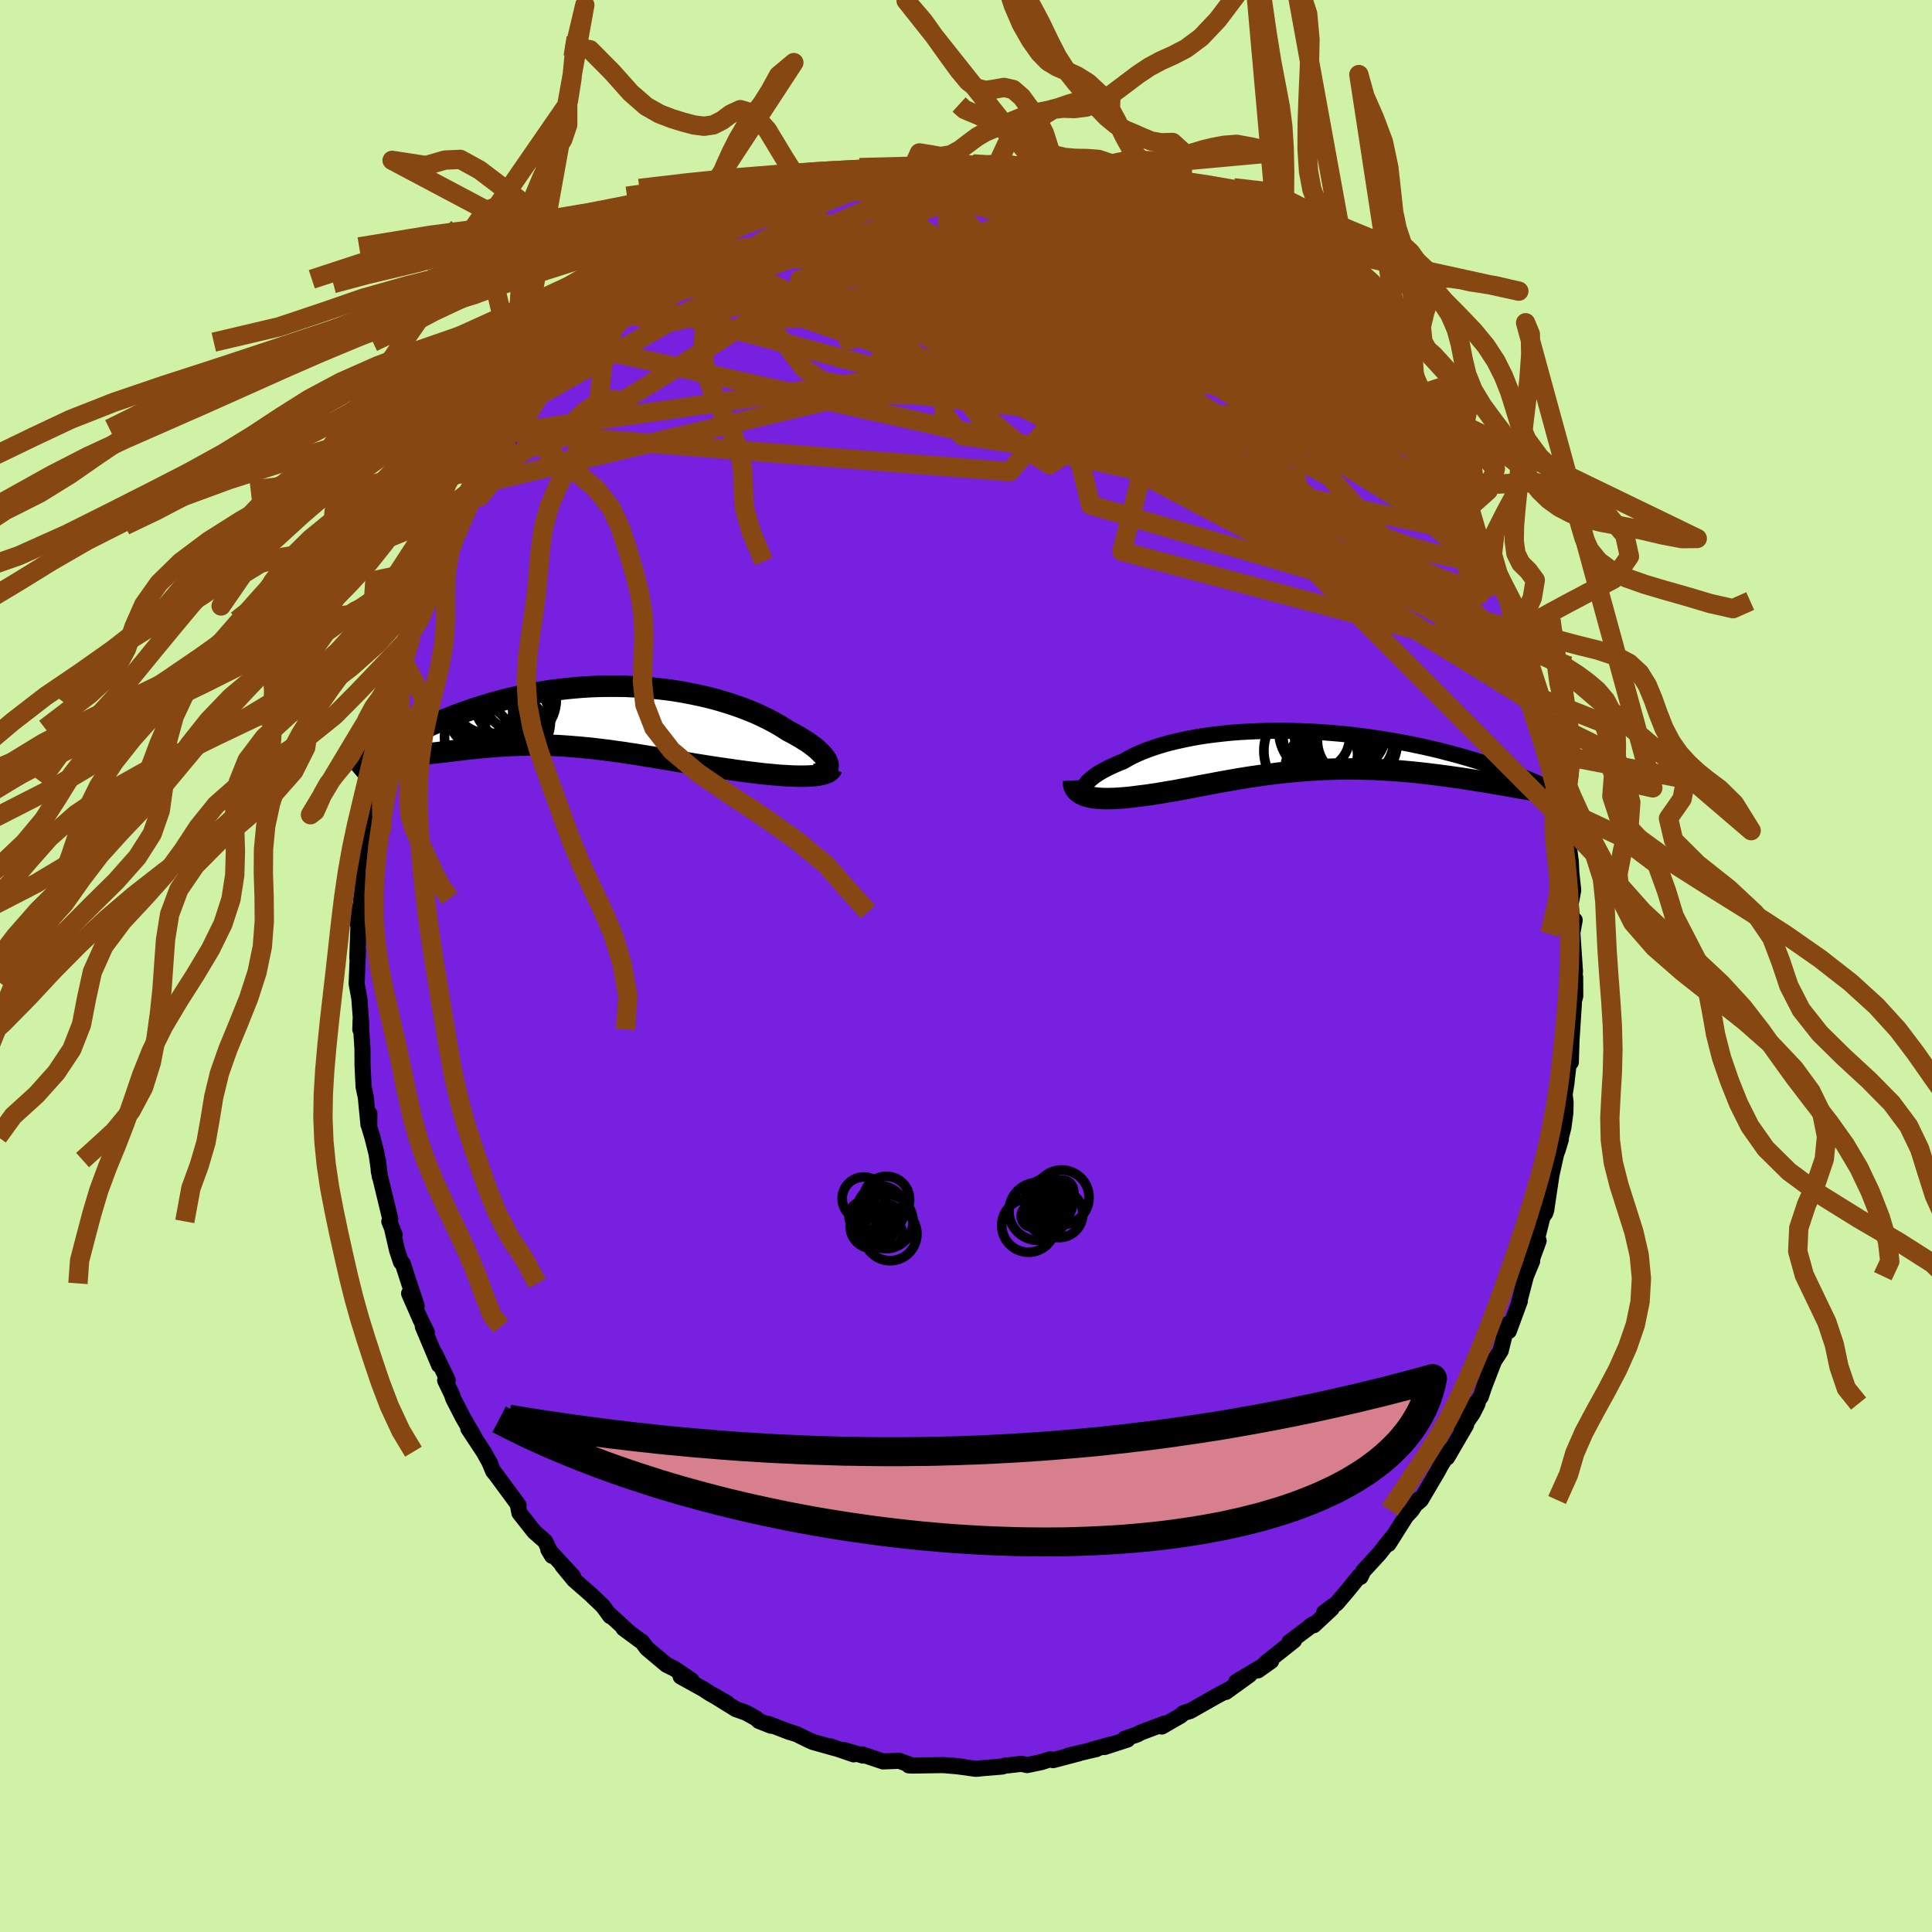 <svg xmlns="http://www.w3.org/2000/svg" width="500" height="500" viewBox="-100 -100 200 200"><defs><clipPath id="c"><path d="m25.19 4.91-.07-.19-.1-.2-.13-.2-.17-.22-.19-.21-.23-.23-.25-.23-.28-.23-.32-.24-.33-.24-.37-.23-.38-.24-.42-.24-.43-.24-.46-.24-.48-.31-.51-.31-.54-.3-.57-.3-.6-.29-.62-.29-.66-.27-.68-.27-.7-.25-.72-.24-.75-.23-.77-.22-.78-.2-.8-.18-.81-.17-.83-.16-.84-.14-.85-.12-.86-.1-.86-.09-.87-.07-.87-.05-.87-.04-.88-.01h-.87l-.87.01-.86.03-.86.05-.86.07-.84.08-.84.1-.83.1-.81.13-.8.13-.79.15-.78.16-.76.17-.74.18-.73.19-.71.2-.7.21-.67.21-.66.21-.64.23-.63.22-.6.23-.59.23-.57.23-.55.23-.53.22-.52.23-.5.23-.48.23-.47.23-.45.23-.44.22-.42.23-.41.22-.39.22-.38.22-.36.21-.34.22-.33.2-.32.21 1.89.11h.76l.27-.01.29-.01.3-.02.32-.02.32-.02.33-.03.35-.03.35-.04.37-.04.37-.04.39-.04.39-.05.41-.04.42-.06.43-.05.44-.05.45-.05.46-.06.48-.05.48-.05.49-.05.5-.05.51-.04.52-.04.52-.04.54-.03.54-.03.55-.02.55-.02.57-.01.57-.01.58.01.58.01.59.01.6.02.61.03.61.04.62.05.63.05.64.06.64.06.65.08.66.08.66.08.68.1.68.09.69.11.69.1.71.12.71.11.72.12.73.12.73.12.74.13.75.12.75.13.76.12.76.12.76.12.77.11.77.11.61.09.6.08.59.08.59.07.58.07.57.07.56.05.55.05.54.05.52.03.51.03.49.02.47.01h.45l.43-.01"/></clipPath><clipPath id="b"><path d="m-23.04 3.86.07-.17.09-.17.13-.18.16-.19.2-.19.22-.19.25-.2.28-.19.31-.2.34-.19.37-.2.39-.19.42-.19.44-.19.47-.19.45-.26.49-.26.53-.25.57-.24.6-.23.63-.22.67-.21.7-.2.73-.18.76-.17.78-.16.81-.15.84-.13.85-.11.87-.1.89-.09.91-.07.91-.05.93-.04.93-.03.94-.01h.95l.94.02.95.03.95.04.94.06.93.07.93.08.93.09.91.11.9.11.88.13.88.13.85.14.84.15.83.15.8.17.79.16.77.18.74.17.73.19.7.18.68.18.67.19.64.19.62.19.6.19.57.18.56.19.54.18.52.18.5.18.49.18.47.18.44.18.43.17.42.17.39.17.38.16.36.17.35.15.33.16.31.15.3.15-3.01-.2-.39-.07-.4-.07-.42-.07-.43-.08-.44-.08-.45-.07-.47-.08-.48-.09-.49-.08-.5-.08-.52-.08-.52-.08-.54-.09-.54-.08-.56-.08-.57-.08-.59-.08-.59-.08-.61-.07-.62-.08-.64-.07-.64-.07-.65-.06-.66-.06-.67-.05-.67-.04-.69-.04-.69-.04-.69-.02-.7-.02-.71-.01H3.63l-.72.02-.71.02-.72.03-.72.04-.72.05-.72.06-.71.06-.72.07-.71.08-.71.09-.71.09-.7.1-.7.1-.69.11-.69.11-.68.12-.68.12-.67.12-.67.13-.65.12-.65.12-.65.13-.63.12-.62.11-.62.12-.61.1-.6.1-.58.1-.58.09-.57.08-.55.07-.48.06-.46.06-.46.05-.44.04-.43.03-.42.03-.41.01-.39.01h-.37l-.36-.02-.34-.02-.33-.04-.31-.05-.28-.06-.27-.07"/></clipPath><filter id="a"><feTurbulence baseFrequency=".05" numOctaves="3" result="noise" type="noise"/><feDisplacementMap in="SourceGraphic" in2="noise" scale="2"/></filter></defs><rect width="100%" height="100%" x="-100" y="-100" fill="#D0F2A6"/><path fill="#7720DF" stroke="#000" stroke-linejoin="round" stroke-width="1.667" d="m62.96 1.66.1-.52.01 1.98-.18.66.04.07-.25 3.88-.07 2.24-.22.01v.11l-.24 2.09-.18 1.11.1.85-.03 1.11-.2 1.48-.61 2.38.35-1.17-.5 1.57-.47 2.1.03-.2-.58 3.89-.1.29-.28.38-1.11 4.41.71-1.94-.66 1.75-.01.35-.65 1.57-.7 2.68.08-.12-1.15 3.12-.03-.77-.41 1.21-.4 1.61-.69 1.06-1 2.59-.37 1.1-1.33 1.84 1-1.13-.52 1.03-1.12 1.61.45-.43-1.96 3.37.3-.75-1.02 1.69-.2.39-1.81 3.07-.42.36.22-.43-.75 1.13-.59.64-1.8 2.85.53-.86-.41.49-1.11 1.41-1.62 1.76-.29.61-.11-.1-1.35 1.66-1.01 1.18-1.3.95.78-.41-1.84 1.72-.35.07.31-.19-2.5 1.88.49-.18-2.84 2.25-.9.85 1.37-.97-3.6 2.14 1.35-.7-2.44 1.76.03-.06.17-.14-1.17.63-2.72 1.54-.69.21-.29.27-1.96 1.13.29-.31-2.5.94-.31.18-1.31.45.27.09-2.37.77.78-.29-2.09.57.48-.07-2.92.68 1.09-.23-2.67.7-.3-.09-.9.29-1.48.31-.59-.13-1.28.15-.41.03-.27.1-1.83.15-.94.09-2.37-.33 1.05.12-2.05-.18h.03l-1.96.03-1.19.02-.44-.02.09-.08-1.08-.39-1.68.06-2.17-.73.11.13-1.98-.57 1 .44-2.42-.83.52.2-2.31-.65-.54-.24-1.17-.58-.76-.23-2.14-.82.28.19-1.27-.5-.29-.27-1.02-.57-1.07-.38-2.39-1.48 1.49.86-1.8-1.02-.71-.46-2.31-1.28 1.12.39-1.77-1.2-.8-.39-2.04-1.71-.51-.69-.24-.15-1.67-1.23.49.34-2.08-1.91.21.3-.76-1.04-1.33-1.27-.29-.25-1.36-1.19-1.22-1.48 1.12 1.12-2.57-2.78.39.65-.72-1.51-.13-.11-1-.88-1.53-1.94-.14-.7.05-.1-2.3-3.12-.33-.41-.35-.84.07.1-.71-1.27-1.58-2.39.59.82-1.16-2-.99-1.93-.15-.45-.69-1.43.27-.02-1.34-2.77.44 1.2-1.68-3.99.42.61-.66-1.33-1.18-2.7.78 1.27-.77-2.31-.67-2.07-.18-.14-.4-1.2-.48-2.08.23.47-.56-1.4.1-.26-1.18-4.89-.1-1.2.2 1.72-.34-2.38-.44-1.74-.32-1.05.02-1.35-.1 1.12-.27-2.81-.23-1.09-.11-2.2-.01-1.8-.02-.24-.17-2.7-.03 1 .1-.51-.2-2.69-.28-1.54.14-3.43-.07.74.12-3.41-.06-.04-.02-1.29.28-.58.24-2.02-.1-1.42.08-.22.13-2.95.24-1.54h-.06l.54-1.73-.31.46.78-3.81-.19 1.29-.09-1 .74-3.63.05-.03.65-2.01-.19.19.72-2.5.69-3.09-.27 1.37.1.33.66-3.16.86-2.56.11-.44.71-1.15.38-1.39-.02-.22.73-1.52.44-1.63-.13.6.51-1.34.43-.58 1.43-3.71.2.3.59-1.76.79-1.38.34-.42.67-1.08.38-.88.66-.75 1.15-2.03.37-.22.92-1.72-.33.28.23-.36 1.55-2.12 1.24-1.49 1.17-1.51.43-.31-.61.57 1.42-1.66 1.59-1.95.29-.14.29-.36.59-.68.56-.65 1.89-1.68 1.18-1.29 1.02-.61-.7.58 2.05-1.73.2-.14.36-.31.98-.89 2.25-1.4-.06-.13 1.08-.93h.22l.74-.42 1.93-1.13.18-.2 1.13-.59-.36.36 1.28-.86 1.86-.88-.58.43 1.52-.82 1.9-.7.47-.44h.22l2.25-.76-.36-.04 2.24-.38-.3-.1 2.12-.53 1.21-.41.7.07 1.58-.59.1.01.96.08 1.57-.31.39.14 2.01-.3.16-.18 2.28.14.44-.1.85-.09.21.25 1.43-.15.99-.06 1.2.35-.11-.12 1.56.12 1.54.16.93.21-.61-.07.35.21 3.53.56-.17.04 2.15.46.73.52.8.08.93.18 1.24.49-.6-.14 2 .78 1.02.36.73.23 1.83 1.09-.36-.29.91.58.96.56.96.25.85.62 2.47 1.61-.51-.29 1 .33-.32-.1 2.1 1.48.87.84-.07.05.42.18 1.08.63.65.57 2.46 2.03 1.14 1.25.92.76-.59-.49 1.97 2.24-.27-.36.93.96 1.29 1.18.26.75 1.81 1.54.15.7.74.83-.44-.47 1.02.99 1.47 2.19.65 1.07.05.13.59.62.38.58 1.08 1.77.1.22 1.97 3.25-.32-.5 1.23 1.94-.21-.28.68 1.69.59 1.29.97 1.89-.21-.6 1.18 3.08.23-.28.14.52.96 2.29.02.11.85 2.86.37.71.17.32.77 3.1-.11-1.08.85 3.04.63 2-.27-1.06.38 2.2-.05-.53.79 4.02.36 1.45.23 1.7.1-.74.21 3.2.27.36.01-.18-.04 1.1.42 1.03.42 3.28.06 1.22.19 1.73-.21 1.12-.15-1.08.25 3.43.26-.37-.24 1.31.27 3.98-.08 1.12.1-.52" filter="url(#a)"/><path fill="#fff" d="m-23.04 3.86.07-.17.09-.17.13-.18.16-.19.2-.19.22-.19.25-.2.28-.19.31-.2.34-.19.37-.2.39-.19.42-.19.44-.19.47-.19.45-.26.49-.26.53-.25.57-.24.6-.23.63-.22.67-.21.7-.2.73-.18.76-.17.78-.16.81-.15.84-.13.85-.11.87-.1.89-.09.91-.07.91-.05.93-.04.93-.03.94-.01h.95l.94.02.95.03.95.04.94.06.93.07.93.08.93.09.91.11.9.11.88.13.88.13.85.14.84.15.83.15.8.17.79.16.77.18.74.17.73.19.7.18.68.18.67.19.64.19.62.19.6.19.57.18.56.19.54.18.52.18.5.18.49.18.47.18.44.18.43.17.42.17.39.17.38.16.36.17.35.15.33.16.31.15.3.15-3.01-.2-.39-.07-.4-.07-.42-.07-.43-.08-.44-.08-.45-.07-.47-.08-.48-.09-.49-.08-.5-.08-.52-.08-.52-.08-.54-.09-.54-.08-.56-.08-.57-.08-.59-.08-.59-.08-.61-.07-.62-.08-.64-.07-.64-.07-.65-.06-.66-.06-.67-.05-.67-.04-.69-.04-.69-.04-.69-.02-.7-.02-.71-.01H3.63l-.72.02-.71.02-.72.03-.72.04-.72.05-.72.06-.71.06-.72.07-.71.08-.71.09-.71.09-.7.1-.7.1-.69.11-.69.11-.68.12-.68.12-.67.12-.67.13-.65.12-.65.12-.65.13-.63.12-.62.11-.62.12-.61.1-.6.1-.58.1-.58.09-.57.08-.55.07-.48.06-.46.06-.46.05-.44.04-.43.03-.42.03-.41.01-.39.01h-.37l-.36-.02-.34-.02-.33-.04-.31-.05-.28-.06-.27-.07" filter="url(#a)" transform="translate(35.2 -22.22)"/><path fill="#fff" d="m25.19 4.91-.07-.19-.1-.2-.13-.2-.17-.22-.19-.21-.23-.23-.25-.23-.28-.23-.32-.24-.33-.24-.37-.23-.38-.24-.42-.24-.43-.24-.46-.24-.48-.31-.51-.31-.54-.3-.57-.3-.6-.29-.62-.29-.66-.27-.68-.27-.7-.25-.72-.24-.75-.23-.77-.22-.78-.2-.8-.18-.81-.17-.83-.16-.84-.14-.85-.12-.86-.1-.86-.09-.87-.07-.87-.05-.87-.04-.88-.01h-.87l-.87.01-.86.03-.86.05-.86.07-.84.08-.84.1-.83.1-.81.13-.8.13-.79.15-.78.16-.76.17-.74.18-.73.19-.71.2-.7.21-.67.21-.66.21-.64.23-.63.22-.6.23-.59.23-.57.23-.55.23-.53.22-.52.23-.5.23-.48.23-.47.23-.45.23-.44.22-.42.23-.41.22-.39.22-.38.22-.36.21-.34.22-.33.2-.32.21 1.89.11h.76l.27-.01.29-.01.3-.02.32-.02.32-.02.33-.03.35-.03.35-.04.37-.04.37-.04.39-.04.39-.05.41-.04.42-.06.43-.05.44-.05.45-.05.46-.06.48-.05.48-.05.49-.05.5-.05.51-.04.52-.04.52-.04.54-.03.54-.03.55-.02.55-.02.57-.01.57-.01.58.01.58.01.59.01.6.02.61.03.61.04.62.05.63.05.64.06.64.06.65.08.66.08.66.08.68.1.68.09.69.11.69.1.71.12.71.11.72.12.73.12.73.12.74.13.75.12.75.13.76.12.76.12.76.12.77.11.77.11.61.09.6.08.59.08.59.07.58.07.57.07.56.05.55.05.54.05.52.03.51.03.49.02.47.01h.45l.43-.01" filter="url(#a)" transform="translate(-39.49 -25.88)"/><g fill="none" stroke="#000" transform="translate(35.2 -22.22)"><path stroke-linejoin="round" stroke-width="1.667" d="m-21.87 4.93-.27-.04-.23-.06-.2-.07-.17-.09-.13-.11-.1-.12-.07-.13-.03-.14v-.15l.03-.16.07-.17.09-.17.13-.18.16-.19.2-.19.22-.19.25-.2.28-.19.31-.2.34-.19.37-.2.39-.19.42-.19.44-.19.47-.19.45-.26.49-.26.53-.25.57-.24.6-.23.63-.22.67-.21.7-.2.73-.18.76-.17.78-.16.81-.15.84-.13.85-.11.87-.1.89-.09.91-.07.91-.05.93-.04.93-.03.94-.01h.95l.94.02.95.03.95.04.94.06.93.07.93.08.93.09.91.11.9.11.88.13.88.13.85.14.84.15.83.15.8.17.79.16.77.18.74.17.73.19.7.18.68.18.67.19.64.19.62.19.6.19.57.18.56.19.54.18.52.18.5.18.49.18.47.18.44.18.43.17.42.17.39.17.38.16.36.17.35.15.33.16.31.15.3.15.28.14.27.14.25.13.24.13.22.13.21.12.19.12.19.11.17.11.16.1" filter="url(#a)"/><path stroke-linejoin="round" stroke-width="2.222" d="m-24.09 3.02.01.24.03.22.06.2.1.18.12.17.15.15.17.13.2.12.22.11.25.09.27.07.28.06.31.05.33.04.34.02.36.02h.37l.39-.01.41-.01.42-.03.43-.03.44-.04.46-.05.46-.06.48-.06.55-.07.57-.08.58-.09.58-.1.6-.1.61-.1.62-.12.62-.11.63-.12.65-.13.65-.12.65-.12.67-.13.67-.12.68-.12.68-.12.69-.11.69-.11.7-.1.7-.1.71-.09.71-.09.71-.08.72-.07.71-.06.72-.06.72-.05.72-.04.72-.03.71-.02.72-.02h1.42l.71.01.7.02.69.02.69.04.69.04.67.04.67.05.66.06.65.06.64.07.64.07.62.08.61.07.59.08.59.08.57.08.56.08.54.08.54.09.52.08.52.08.5.08.49.08.48.09.47.08.45.07.44.08.43.08.42.07.4.07.39.07.38.06.36.06.35.06.34.06.32.05.32.05.29.04.29.04.27.04.26.03" filter="url(#a)"/><circle cx="2.909" cy="1.917" r="4.552" clip-path="url(#b)" filter="url(#a)"/><circle cx="5.129" cy="-1.123" r="3.952" clip-path="url(#b)" filter="url(#a)"/><circle cx=".519" cy="-.063" r="4.882" clip-path="url(#b)" filter="url(#a)"/><circle cx="2.279" cy="1.987" r="4.46" clip-path="url(#b)" filter="url(#a)"/><circle cx="4.619" cy="-.973" r="4.826" clip-path="url(#b)" filter="url(#a)"/><circle cx="2.224" cy=".352" r="3.118" clip-path="url(#b)" filter="url(#a)"/><circle cx="4.044" cy="-.938" r="3.59" clip-path="url(#b)" filter="url(#a)"/><circle cx="1.064" cy="-1.473" r="3.45" clip-path="url(#b)" filter="url(#a)"/><circle cx="3.534" cy="-2.383" r="4.84" clip-path="url(#b)" filter="url(#a)"/><circle cx="2.129" cy="-2.208" r="4.958" clip-path="url(#b)" filter="url(#a)"/></g><g fill="none" stroke="#000" transform="translate(-39.49 -25.88)"><path stroke-linejoin="round" stroke-width="2.222" d="m23.82 6.04.31-.04.27-.05.24-.08.19-.09.15-.11.12-.12.07-.14.04-.16.01-.16-.03-.18-.07-.19-.1-.2-.13-.2-.17-.22-.19-.21-.23-.23-.25-.23-.28-.23-.32-.24-.33-.24-.37-.23-.38-.24-.42-.24-.43-.24-.46-.24-.48-.31-.51-.31-.54-.3-.57-.3-.6-.29-.62-.29-.66-.27-.68-.27-.7-.25-.72-.24-.75-.23-.77-.22-.78-.2-.8-.18-.81-.17-.83-.16-.84-.14-.85-.12-.86-.1-.86-.09-.87-.07-.87-.05-.87-.04-.88-.01h-.87l-.87.01-.86.03-.86.05-.86.07-.84.08-.84.1-.83.1-.81.13-.8.13-.79.15-.78.16-.76.17-.74.18-.73.19-.71.2-.7.21-.67.21-.66.21-.64.23-.63.22-.6.23-.59.23-.57.23-.55.23-.53.22-.52.23-.5.23-.48.23-.47.23-.45.23-.44.22-.42.23-.41.22-.39.22-.38.22-.36.21-.34.22-.33.2-.32.21-.3.2-.29.19-.27.19-.26.19-.24.18-.23.18-.22.17-.21.16-.19.17-.18.15" filter="url(#a)"/><path stroke-linejoin="round" stroke-width="2.222" d="m25.61 5.39-.07.16-.12.13-.16.12-.2.1-.25.09-.28.07-.31.06-.35.05-.37.03-.4.02-.43.01h-.45l-.47-.01-.49-.02-.51-.03-.52-.03-.54-.05-.55-.05-.56-.05-.57-.07-.58-.07-.59-.07-.59-.08-.6-.08-.61-.09-.77-.11-.77-.11-.76-.12-.76-.12-.76-.12-.75-.13-.75-.12-.74-.13-.73-.12-.73-.12-.72-.12-.71-.11-.71-.12-.69-.1L4 3.77l-.68-.09-.68-.1-.66-.08-.66-.08-.65-.08-.64-.06-.64-.06-.63-.05-.62-.05-.61-.04-.61-.03-.6-.02-.59-.01-.58-.01-.58-.01-.57.01-.57.01-.55.02-.55.02-.54.03-.54.03-.52.04-.52.04-.51.04-.5.05-.49.05-.48.05-.48.05-.46.06-.45.05-.44.05-.43.05-.42.06-.41.04-.39.05-.39.04-.37.04-.37.04-.35.04-.35.03-.33.03-.32.02-.32.02-.3.02-.29.01-.27.01h-.76l-.23-.02-.22-.02-.2-.02-.2-.03-.18-.04-.17-.04-.15-.04-.15-.06-.13-.06-.12-.06" filter="url(#a)"/><circle cx="-6.794" cy="-2.093" r="3.712" clip-path="url(#c)" filter="url(#a)"/><circle cx="-9.404" cy="-.653" r="3.654" clip-path="url(#c)" filter="url(#a)"/><circle cx="-10.759" cy="-.138" r="3.348" clip-path="url(#c)" filter="url(#a)"/><circle cx="-7.189" cy="-1.673" r="4.266" clip-path="url(#c)" filter="url(#a)"/><circle cx="-9.899" cy="-2.068" r="3.898" clip-path="url(#c)" filter="url(#a)"/><circle cx="-10.079" cy="-2.143" r="4.416" clip-path="url(#c)" filter="url(#a)"/><circle cx="-8.174" cy=".517" r="4.644" clip-path="url(#c)" filter="url(#a)"/><circle cx="-7.129" cy="1.357" r="3.16" clip-path="url(#c)" filter="url(#a)"/><circle cx="-11.069" cy="2.232" r="3.426" clip-path="url(#c)" filter="url(#a)"/><circle cx="-11.009" cy="-1.183" r="3.728" clip-path="url(#c)" filter="url(#a)"/></g><g fill="none" stroke="#864713" stroke-linejoin="round" stroke-width="2"><path d="m35.77-68.44.94.98.69.71.61.67.62.68.63.68.61.66.57.63.46.53.3.38.09.17-.17-.08-.43-.32-.66-.53-.89-.73-1.09-.93-1.31-1.18-1.6-1.51-1.97-1.89-2.35-2.27m-63.16.7 1.35-.88 1.6-.66 1.69-.41 1.86-.22 2.13-.09 2.4-.01 2.66.08 2.89.17 3.08.25 3.27.32 3.45.37 3.64.41 3.81.46 3.95.5 4.05.53 4.1.54 4.09.54 4.06.54 4.05.56 4.04.62 3.98.58m-44.23-15.02.95-.08 1.16-.12 1.28-.06h1.45l1.6.03 1.73.04 1.78.06 1.78.07 1.71.08 1.59.08 1.47.09 1.34.09 1.21.09 1.07.08.87.06.61.02.3-.05.02-.1m34.67 25.16.44.71.29.45.25.39.21.39.13.34-.02.18-.27-.11-.59-.52-1-1.02-1.47-1.56-1.94-2.07-2.36-2.55-2.69-2.98-2.92-3.41m-52.5-11.12.61-.3 1.03-.22 1.36-.18 1.56-.13 1.74-.08 1.88-.05 1.99-.03 2.05.01 2.08.04 2.09.09 2.11.13 2.12.18 2.13.2 2.13.21 2.11.22 2.03.23 1.93.21 1.77.2 1.56.15 1.35.11 1.2.09 1.12.09 1.15.16" filter="url(#a)"/><path d="m-28.09-74.44.54-.2 1.02-.49 1.23-.57 1.26-.55 1.28-.52 1.33-.51 1.41-.52 1.47-.54 1.5-.54 1.5-.54 1.46-.52 1.35-.48 1.21-.43 1.03-.37.82-.31.62-.24.4-.2.19-.14-.03-.09-.31.04m1.73-.18 1.18-.16.91-.04.79.03.63.12.4.22.15.34-.11.44-.34.56-.57.68-.8.81-1.05.94-1.33 1.09-1.62 1.25-1.96 1.43-2.3 1.62-2.65 1.81-2.96 2-3.27 2.16-3.58 2.33-3.97 2.51-4.45 2.75-5 3.01-5.47 3.21m81.36-13.96.58.53.56.63.69.77.76.84.8.88.8.88.75.84.64.74.5.6.34.41.17.24.01.06-.17-.13-.36-.34-.58-.61-.79-.88-1.01-1.14-1.21-1.4-1.53-1.76" filter="url(#a)"/><path d="m39.87-64.08.9.97.56.78.26.55-.13.26-.51-.02-.87-.24-1.19-.41-1.54-.62-1.93-.88-2.39-1.2-2.88-1.54-3.39-1.85-3.91-2.17-4.45-2.48-5.04-2.87-5.8-3.29" filter="url(#a)"/><path d="m37.24-66.92 1.04 1.32.14.59-.33.41-.78.34-1.3.2h-1.9l-2.57-.25-3.27-.5-3.96-.71-4.64-.87-5.36-1.03-6.12-1.25-6.93-1.53-7.79-1.81-8.55-2.11" filter="url(#a)"/><path d="m-9.72-81.84 1.32-.23 1.5.24 1.95.54 2.42.74 2.8.93 3.13 1.09 3.39 1.27 3.59 1.44 3.75 1.6 3.84 1.69 3.93 1.76 4.01 1.81 4.13 1.92 4.28 2.09 4.39 2.2" filter="url(#a)"/><path d="m33.31-70.47 1.71 1.54.76.9.03.43-.51.14-.96-.08-1.39-.26-1.84-.46-2.37-.67-2.96-.91-3.66-1.2-4.42-1.54-5.23-1.92-6.05-2.3-6.85-2.63" filter="url(#a)"/><path d="M22.3-77.49h.05l.49.28.62.37.62.41.49.39.28.33.03.24-.23.15-.48.09-.72.04-.99-.03-1.27-.1-1.57-.17-1.87-.22-2.18-.28-2.52-.35-2.91-.47-3.35-.63-3.83-.82-4.33-.96-4.84-1.1m.7-2.33.83.01 1.21-.08 1.29-.05 1.28-.01 1.19.01 1.11.03 1.03.03.95.04.86.03.75.04.63.03.47.02.27.02.02.01-.25-.01-.52-.03-.77-.04-1.11-.06-1.48-.12" filter="url(#a)"/><path d="m46.17-56.37.43.71.25.44.23.42.18.47.11.46-.03.38-.23.19-.46-.03-.73-.3-1-.57-1.27-.82-1.58-1.09-1.87-1.38L38-59.2l-2.53-2.05-2.86-2.41-3.21-2.75-3.6-3.11-4.06-3.5-4.64-3.97" filter="url(#a)"/><path d="m37.83-66.43.16.31.76.93.91 1.07 1.01 1.19 1.07 1.26 1.06 1.29.99 1.21.83 1.04.66.83.51.63.39.48.29.36.13.16-.13-.2-.54-.83M11.64-81.58l.61.28 1.36.62 1.6.8 1.72.94 1.82 1.06 1.92 1.16 2.02 1.26 2.12 1.34L27-72.71l2.2 1.45 2.14 1.42 1.97 1.32 1.77 1.16 1.55.96 1.3.78m-55.51-14.07 1.55-.5 1.23-.31 1.33-.25L-12-81l1.59-.25 1.65-.22 1.64-.2 1.6-.15 1.55-.12 1.47-.1 1.39-.1 1.29-.09 1.16-.1 1.02-.1.85-.08.67-.07.41-.06.12-.05-.16-.05-.32-.07M54.9-40.22l.09-.01-.1.38-.37.44-.71.3-1.09.02-1.52-.31-1.97-.68-2.43-1.04-2.9-1.42-3.4-1.82-3.92-2.25-4.47-2.68-5.04-3.09-5.65-3.48-6.25-3.85L8.3-64 .83-68.84l-8.02-5.5" filter="url(#a)"/><path d="m52.96-44.59.5 1.14.03.66-.29.44-.64.21h-1.01l-1.39-.18-1.78-.4-2.21-.64-2.67-.94-3.15-1.26-3.65-1.59-4.16-1.94-4.68-2.31-5.22-2.69-5.78-3.09-6.35-3.48-6.92-3.83-7.57-4.1-8.38-4.39m49.27 5.79.53.48.42.47.43.52.4.51.34.45.21.37.02.24-.23.05-.5-.18-.8-.43-1.09-.65-1.38-.88-1.7-1.11-2.08-1.38-2.49-1.72-2.87-2.05-3.21-2.36-3.6-2.64m29.61 25.3.5.89.58 1.07.35.78.11.53-.08.36-.25.22-.43.07-.64-.15-.87-.39-1.13-.66-1.4-.94-1.68-1.21-1.96-1.47-2.26-1.75-2.6-2.05-2.98-2.41-3.41-2.81-3.87-3.22-4.36-3.64-4.79-4.05-4.91-4.44" filter="url(#a)"/><path d="m56.23-37.69.18.76.17 1.05v.82l-.22.58-.43.38-.65.16-.91-.09-1.17-.35-1.45-.61-1.73-.86-2.01-1.08-2.3-1.33-2.59-1.63-2.92-1.97-3.27-2.35-3.64-2.77-4.03-3.15-4.42-3.52-4.81-3.85-5.18-4.15-5.54-4.48-5.87-4.86-6.24-5.28m-10.95-4.7 1.77-.42 1.47-.27 1.38-.17 1.38-.11 1.41-.05 1.49-.02 1.56.01 1.62.02 1.63.03 1.6.04 1.52.05 1.42.04 1.29.06 1.16.05 1.05.05.91.05.74.03h.52l.26-.04-.09-.1-.53-.15-1.03-.23" filter="url(#a)"/><path d="m-5.12-82.51 1.33-.19h.78l.41.15-.03.29-.48.43-.93.59-1.37.76-1.85.94-2.35 1.13-2.9 1.31-3.48 1.51-4.14 1.74-4.94 2.05-6 2.57m78.53 14.68.5.82.56.99.48.96.34.8.13.56-.09.35-.29.16-.48-.01-.69-.19-.9-.4-1.14-.65-1.4-.92-1.66-1.18-1.93-1.44-2.22-1.71-2.55-1.99-2.89-2.29-3.31-2.65-3.75-3.03-4.22-3.44-4.62-3.83-4.73-4.19" filter="url(#a)"/><path d="m41.16-62.9.52.86.43.79.05.53-.32.33-.61.22-.88.16-1.19.09-1.55-.04-1.97-.21-2.37-.38-2.78-.52-3.21-.65-3.64-.79-4.11-.94-4.65-1.15-5.19-1.38-5.76-1.62-6.3-1.84-6.85-2.05-7.32-2.31" filter="url(#a)"/><path d="M43.23-60.61.93-69.97l-9.28-.17 1.63 3.95 1.25 2.79-1.73.04-2.67-2.02-1.02-2.96 1.68-2.99 3.75-2.33 4.38-1.16 3.78.17 2.73 1.38 2.09 2.26 2.17 2.63 2.33 2.27 1.37 1.08-.95-.58-2.91-1.75-2.19-1.88 1.58-2.05 22.24-.56" filter="url(#a)"/><path d="M59.89-25.49 37.64-50.65l-18.09-9.73-13.14-1.86-8.96.29-4.27-.11-.45-1.36 1.68-2.59 2.23-3.27L-2-72.53l-.48-2.6-2.5-1.4-4.2.27-5.71 1.94-5.68 1.97 1.53-2.11L.62-83.04" filter="url(#a)"/><path d="m21.94-77.78 13.41 21.13-9.07-.15-8.98-3.77-6.17-4.17-5.68-3.33-4.91-1.34-2.17.88 1.36 2.33 3.56 2.71 3.69 2.4 2.42 1.76.67.74-.8-.68-.95-1.86-.35-1.74-9.12 1.21-49.09 11.73" filter="url(#a)"/><path d="m13.62-81.08 21.33 18.09 5.6 5.35-3.52-2.72-6.36-3.93-5.73-2.28-3.59-.56-1.22.42.04.63-.7.09-3.22-.82-6.01-1.3-7.12-.5-5.25 1.77-.62 4.58 4.66 6.07 6.74 4.29 2.36-1.54-5.82-9.31L.4-75.5l14.75-4.98" filter="url(#a)"/><path d="M59.78-26.63 25.85-57.22 14.7-64.01l-9.34.61-10.19 2.32-8.35 1.54-3.47.38 1.99-.08 5.48.06 5.88.09 3.67-.5.32-1.52-2.4-2.3-3.1-2.34-1.46-1.66 1.69-.91 4.74-.92 6.79-1.93 10.11-2.38 13.3.81" filter="url(#a)"/><path d="M53.93-42.7 22.56-62.14l-26.43-4.57-11.72-.95.29-.95 5.98-.91 6.69-.54 5.05-.11 3.05.51 1.56 1.32.62 1.87.03 1.72-.32.82-.53-.25-.79-.89-1.1-1.06-.92-1.23.55-1.85 3.37-2.55 6.03-1.89 8.21 2.48 23.99 14.8" filter="url(#a)"/><path d="M52.96-44.59 9.6-54.11l7.14-3.36 13.32.54 8.78 1.16 3.51.15-.69-1.5-3.77-2.98-5.71-3.76-6.49-3.7-6.24-3.09-5.42-2.3-4.5-1.56-3.51-.77-1.76.44 1.41 2.5L10.8-67l6.07 8.03 1.11 8.86-1.84 7.19L58.3-31.67" filter="url(#a)"/><path d="m4.45-82.65-6.4 5.58L8.31-72.5l9.59 5.63 4.84 4.52.88 1.97-.31.09.25-.35.57-.02-.36.19-2.04-.06-3.33-.63-3.34-1.1-1.9-1.14.56-.51 3.34.73 5.64 2 6.38 2.37 3.65.84-5.11-2.22-22-2.6-52.71 7.54" filter="url(#a)"/><path d="m-.67-82.85-19.2 14.66 12.19 1.17 14.47-1.92 6.47-2.54-1.45-1.58-5.44.48-5.28 2.76-2.88 4.35-.74 4.69.32 3.76 1.82 2.13 5.76.85 11.14.7 12.81 1.43 4.91 1.59-15.51-.75-58.5-13.15" filter="url(#a)"/><path d="m22.3-77.49-27.69 3.42-15.7 5.25-1.1 1.92 9.25-.32L.93-67.9l13.57.38 10.03 1.74 4.59 2.16-1.53.99L21-63.89l-8.33-3.1-5.79-2.97-1.61-.62-1.56 1.76-5.13-.28 18.14-10.85" filter="url(#a)"/><path d="m-44.07-59.22 6.24-6.15 4.53-3.08 4.77-1.79 4.06.62 3.4 2.59 2.64 3 1.73 2.23 1.92 1.26 4.45.83 8.67.99 11.8 1.3 10.93 1.23 5.4.56-2.16-.35-7.95-1.06-11.31-2.29-17.16-6.09-19.25-6.56" filter="url(#a)"/><path d="m-47.09-55.25 51.61 4.08 6.17-7.19-.08-2.36 3.33.73 6.23.48 5.99-.91 3.36-1.98.12-2.42-2.23-2.15-2.78-1.2-1.78.14-.26 1.26.51 1.59-.08 1.09-1.73.34-3.68-.22-5.06-.81-4.41-2.18.25-4.05 8.27-3.34 19.11 5.91" filter="url(#a)"/><path d="m-35.27-68.88 54.15 14.43 13.16-.6-.42-6.11-2.7-4.97-2.19-2.22-1.35-.05-.48 1.22.29 1.71.68 1.61.36 1.01-.92.1-3.36-.91-6.88-1.71-10.62-1.94-12.81-1.45-11.45-.7-5.83-.94 2.29-3.15 8.66-5.49 9.18-3.61" filter="url(#a)"/><path d="m-20.17-78.55 27.34 8.19 18.26 8.18 8.44 2.22 3.18-.43-.08-.94-2.86-.68-4.88-.26h-5.06l-3.01.09.3.24 3.22.9 4.45 1.86 3.32 1.9-.36-.62-4.62-4.45-.67-1 28.1 23.13" filter="url(#a)"/><path d="m57.1-34.72-44.2-13-.98-4.05L10.71-54l-2.05-3.05 1.01-3.16 3.35-2.05 2.63-.63-.06.14-2.32-.14-2.39-1.02-.3-1.66 2.34-1.38 3.7-.19 2.98 1.4.78 2.68-1.69 3.27-2.83 3.54 1.34 4.8 16.38 8.67 26.2 16.15" filter="url(#a)"/><path d="M49.02-51.98 18.58-70.26 7.35-74.1.59-72.88l-6.14 2.39-4.36 1.98-1.65.92.62-.28 1.64-1.27L-7.84-71l.84-1.93.71-1.46 1.41-.66 2.63.23 3.54.92 3.3 1.24 1.53 1.3-1.26 1.39-3.46 1.88-2.58 2.9 3.3 3.29 11.16-1.29-5.17-18.95" filter="url(#a)"/><path d="m3.25-83 1.61 3.3-1.35 2.62 2.53 3.34.09 3.46-4.24 2.58-6.14 1.09-5.43-.35-3.8-1.13-2.3-1.02-.64-.29 1.76.58 4.96 1.15 8.04 1.18 9.73.76 9.15.1 6.42-.47 2.39-.72-2.1-.71-6.72-.63-10.34-.41-8.16 1.28 9.51 7.83L58.3-31.67" filter="url(#a)"/><path d="m-5.12-82.51 9.44 1.23-3.5 1.5-4.99 1.48-1.59 1.12.21 1.07-1.14 1.45-3.7 1.76-4.59 1.43-2.23.43 2.44-.54 6.33-.51 5.83.88-.35 2.74-7.64 3.22-1.6.47 39.78-9.67" filter="url(#a)"/><path d="m-36.45-67.59 6.06.91 18.43-4.54 16.38-1.26 9.63 1 2.56 1.2-3.01.77-6.59.81-7.7 1.45-5.98 2.08-2.11 2.05 1.91 1.09 3.76-.28 2.71-1.05.5-.43.45 1.23 4.38 2.19 9.5.33 8.58-4.71-2.88-9.53-15.68-8.37" filter="url(#a)"/><path d="m47.46-54.55-41.18 1.2L.84-57.9l-2.5-4.81.96-1.59 5.57 1.09 7.59 1.6 6.3.48 3.67-.89 1.6-1.49.47-1.13-.56-.29-2.11.42-3.86.67-4.88.5-4.8.02-4.15-.96-3.57-2.41-2.49-3.1.99.12 11.61 11.03 49.1 32.01" filter="url(#a)"/><path d="m15.99-89.78-1.2-.05h-1.41l-1.43.22-1.31.39-1.12.38-.97.26-.91.18-.92.22-.95.32-.96.39-.96.39-.93.36-.91.39-.88.51-.87.65-.89.68-.95.52-1.05.17-1.11-.2-1.08-.17-.69 1.52 67.28 67.54.05-.71.02-.61.12-.88.22-1.12.24-1.29.15-1.43v-1.54l-.12-1.56-.18-1.46-.2-1.28-.17-1.12-.12-1.16-.06-1.37-.04-1.4.14-.33m-77.15-48.08-1.73-.43-1.72-2.71-1.78-2.95-1.57-1.75-1.24-.36-.99.46-.89.66-.91.46-.95.14-1.03-.13-1.11-.29-1.2-.37-1.28-.49-1.39-.79-1.6-1.4-1.93-2.16-2.27-2.29-2.58-.41" filter="url(#a)"/><path d="m61.81-16.21.37-.29v-.84l.09-1.16.15-1.31.12-1.45.02-1.57-.1-1.56-.22-1.42-.29-1.24-.31-1.12-.26-1.15-.17-1.28-.11-1.41-.15-1.41-.25-1.35-.14-1.07m-83.53-41.44-.95-.03-.64-.03-.65.28-.77.37-.92.21-1.03-.07-1.12-.29-1.16-.32-1.15-.16-1.12.06-1.09.24-1.07.25-1.08.12-1.1-.04-1.1-.07-1.07.11-1.09.48-1.3.72-1.71.46-1.92-.53" filter="url(#a)"/><path d="m-25.02-76.19-.95-.46-1.3-.47-1.17-.36-1.05-.24-.94.08-.88.47-.86.75-.84.8-.85.69-.88.46-.94.16-1.07-.17-1.26-.45-1.51-.48-1.83-.1-2.3.47-15.76-8.36 3.5.54 1.97-.57 1.59-.07 1.99 1.09 2.45 1.86 2.62 1.95 2.46 1.55 2.09.95 1.64.38 1.22-.13.9-.55.7-.83.7-.89.88-.59 1.27.1 1.69 1.05 1.84 1.66 1.4 1.22.63.24 83.8 41.34.46.79.52 1.1.47 1.15.43 1.16.39 1.1.33 1.03.33 1.02.37 1.13.42 1.29.43 1.4.39 1.38.34 1.26.33 1.15.35 1.18.31.93" filter="url(#a)"/><path d="m-32.34-71.09.76-1.89 1-1.1.82-.84.64-.88.62-.89.65-.86.67-.87.64-.97.57-1.09.53-1.2.55-1.27.59-1.3.67-1.32.76-1.3.85-1.22.91-1.19.84-1.34.86-1.57 1.59-1.33-14.88 22.74-.81.01-1.31-.57-1.44-.79-1.76-1.02-2.21-1.38-2.46-1.6-2.33-1.43-1.9-.9-1.42-.24-1.06.4-.89.9-.81 1.17-.78.95-.84.02-1.24-1.12m19.01 7.47 1.46-.96 1.03-.21.96-.22.94-.45.89-.6.85-.58.8-.51.8-.43.8-.39.79-.36.8-.31.79-.23.79-.15.83-.08.86-.06.89-.1.93-.15.96-.2.97-.22.93-.21.95-.21 1.48-.25-37.66 21.18 1.13-1.25.98-.61.75-.52.68-.58.75-.71.88-.82.96-.86.96-.8.91-.68.84-.6.8-.62.75-.74.68-.86.56-.86.53-.64.72-.17.89.02-20.07 10.72.68-.47 1.23-.25 1.35-.29 1.32-.4 1.19-.5 1.04-.56.92-.56.91-.57.96-.57 1.02-.64 1.05-.71.97-.78.86-.83.73-.88.66-.92.66-.94.72-.82.86-.44 1.03.13 1.11.42.8-.14" filter="url(#a)"/><path d="m-74.05-49.26 2.73-.32 1.41-.57 1.07-.6 1.33-.57 1.63-.58 1.82-.55 1.88-.47 1.8-.42 1.57-.5 1.23-.68.96-.84.86-.87.98-.72 1.19-.44 1.37-.2 1.42-.06 1.3-.1 1.09-.36.91-.76.87-1.13 1.09-1.11 1.59-.33 1.48.4" filter="url(#a)"/><path d="m-44.07-59.22-3.58-1.59-1.03 1.04-.18 1.42-.23 1.07-.63.67-.99.43-1.2.36-1.31.34-1.33.31-1.33.29-1.32.29-1.45.25h-1.85l-2.35-.57-2.03-1.07 36.24-19.94-.78.91-.86.81-.95.8-.89.75-.79.69-.73.67-.71.67-.73.71-.78.76-.82.82-.84.85-.81.87-.77.85-.71.85-.67.84-.66.85-.65.85-.64.83-.64.82-.69.88-.81 1.06-.94 1.28-.97 1.34-.61.91.14-1.51.09-2.53-.1-2.77-.49-2.98-.79-3.14-.68-2.91-.22-2.29.38-1.48.83-.85 1.04-.57 1.04-.66.93-.99.79-1.4.64-1.74.51-1.93.43-1.88.44-1.67.48-1.46.48-1.58.35-2.21.32-3.38 1.02-4.3-8.22 45.67-1.57-.41-.89.88-1.06.66-1.3.32-1.35.25-1.18.45-.93.79-.77 1.08-.78 1.17-.96 1.07-1.16.85-1.27.65-1.23.55-1.08.58-.98.66-1.06.66-1.36.54-1.81.38-2.21.35-2.42.65-2.36 1.46-1.7 2.95 35.88-51.96v2.15l-.52 1.53-.7 1.09-.73 1.29-.74 1.58-.71 1.7-.61 1.69-.45 1.72-.24 1.84-.1 1.97-.07 1.98-.12 1.87-.18 1.71-.23 1.64-.26 1.67-.33 1.75-.39 1.77-.3 1.73.01 1.62.31 1.54-.09 1.58-18.15 23.8 1.14-1.42.52-.54.51-.8.69-1.13.83-1.25.84-1.19.76-1.11.65-1.02.61-.92.63-.82.72-.71.82-.62.9-.64.92-.75.89-.94.82-1.1.75-1.18.68-1.12.65-.98.59-.6" filter="url(#a)"/><path d="m-51.25-48.43.89-.12.6-.71.62-.83.74-.8.76-.78.73-.73.73-.62.81-.49.93-.41 1.04-.44 1.05-.54.94-.67.79-.72.68-.69.71-.6.86-.5 1-.39.94-.17.7.2" filter="url(#a)"/><path d="m-56.22-37.19.13-.64.32-.93.3-.91.3-.88.37-.97.47-1.1.56-1.23.6-1.25.59-1.21.56-1.12.52-1.04.48-.95.45-.9.45-.88.51-.79-6.99 16.19.28-1.06.27-.95.28-.96.29-.95.33-.96.39-1.06.47-1.15.52-1.24.54-1.26.53-1.23.53-1.16.54-1.09.55-1.03.57-.99.6-.97.61-.96.58-.96.53-.93.48-.9.49-.91.59-1.01.8-1.25 1.04-1.49 1.06-1.63m-13.69 27.69-.68 2.33-.4 1.62-.24 1.03-.23.93-.25 1.06-.29 1.2-.27 1.26-.24 1.29-.19 1.3-.14 1.29-.09 1.27-.04 1.19-.02 1.12.01 1.07.03 1.01v.85l-.05.42" filter="url(#a)"/><path d="m-53.42-7.01-.85-1.13-.67-1.24-.63-1.34-.58-1.28-.54-1.17-.47-1.11-.33-1.06-.15-1.05-.02-1.07.01-1.14-.04-1.24-.1-1.32-.05-1.33.11-1.29.37-1.18.58-1.06.56-.88.14-.79-.74-1.2-1.46-2.76-9.58 15.99.48-.37.37-.83.43-.98.56-.99.73-.97.83-1 .79-1.1.65-1.19.53-1.23.51-1.23.64-1.19.8-1.11.81-.83.54-.21.25.4M60.39-3.31l.29-.91.17-.91.23-.95.2-.96.1-1.04-.04-1.19-.13-1.34-.16-1.41-.12-1.34-.04-1.2.02-1.05.04-.95.03-.96.01-1.01-.01-1.04-.12-1.11-.23-1.32M40.72-43.45l.23 1.03 1.18.49 1.41.07 1.34.02 1.16.18.96.43.81.63.75.73.78.72.85.65.88.62.87.65.83.73.81.82.79.88.74.95.67 1 .6 1.05.63 1.07.78 1.06.89 1.06.69.93.14-.01-2.04-6.32.52.79 1.14.84 1.5.69 1.43.74 1.22.78 1.07.79 1 .85.88 1.04.68 1.33.36 1.59.06 1.66-.02 1.54.31 1.32 1.17 1.1 2.31.51-13.17-48.15.49 1.18.04 2.14-.18 2.47-.27 2.45-.27 2.23-.19 1.94-.15 1.76-.14 1.72-.16 1.74-.18 1.75-.14 1.68-.03 1.53.18 1.3.5 1.01.8.79.7.95-.31 1.85-1.52 3.38 24.18 20.71-1.73-2.79-1.53-1.51-1.27-.95-1.02-.82-.95-.88-.93-1.02-.85-1.21-.73-1.39-.6-1.52-.55-1.54-.6-1.44-.78-1.25-1.09-1.01-1.46-.77-1.79-.59-1.98-.49-1.93-.51-1.69-.62-1.31-.79-.97-.98-.74-1.14-.62-1.22-.6-1.17-.43-.88" filter="url(#a)"/><path d="m48.92-52.2-.87-1.23-.83-.52-1.01-.1-1.11-.07-1-.34-.81-.61-.64-.78-.56-.79-.59-.72-.69-.61-.84-.49-.95-.36-1.04-.27-1.04-.2-.98-.2-.91-.26-.86-.34-.89-.39-1.03-.37-1.21-.29-1.36-.22-1.27-.21-.94-.29-.75.2m21.1 7.69 1.28.91 1.17.85.96.99.98.82 1.27.44 1.67.07 1.94-.11 1.93-.04 1.65.24 1.23.61.8.95.49 1.2.35 1.34.4 1.36.6 1.29.93 1.14 1.29.96 1.61.78 1.87.66 2.09.62 2.29.65 2.41.72 2.35.53 1.78-.79" filter="url(#a)"/><path d="m46.82-55.3.24-2.6-.37-1.91-.29-1.49-.09-1.41.03-1.58.04-1.8-.06-1.94-.15-1.98-.26-1.87-.37-1.65-.45-1.43-.46-1.4-.35-1.66-.23-2.13-.28-2.52-.56-2.65-.93-2.47-.98-2.23-.63-2.26 5.5 35.91.43.79.28.67.36.75.48.86.6.99.64 1.07.66 1.1.62 1.06.55 1.03.47 1.03.42 1.06.41 1.11.42 1.13.44 1.13.44 1.08.42.98.34.76.13.51-9.58-19.3 3.3-.95 2.12-.69.36.95-.14 1.57.13 1.45.64 1.1 1.08.74 1.34.53 1.34.48 1.19.57.97.75.8.91.76 1 .81.98.93.9 1.07.77 1.24.65 1.45.51 1.7.41 1.97.37 2.14.42 2.17.51 2.04.39 1.59-.02-32.32-15.65.3.7.24.79.45 1.01.57 1.06.63.94.63.8.59.79.54.88.51 1.03.49 1.15.5 1.18.54 1.12.57 1.04.56.97.54.97.47 1.04.4 1.14.33 1.2.27 1.21.26 1.1.23.85.13.51-9.75-21.48.66-2.75.84-3.63-.27-1.89-1.14-.41-1.3-.04-1.02-.41-.67-1-.48-1.44-.5-1.62-.65-1.58-.81-1.44-.86-1.34-.78-1.37-.59-1.55-.35-1.88-.15-2.28.01-2.67.1-2.92.13-2.96.06-2.84-.24-2.64-.8-2.45-.88-2.91 7.47 41.03.76.68 1 .62.79.57.62.56.6.6.67.67.77.71.84.67.84.56.83.5.8.53.81.67.85.88.91 1.08.88 1.15.23.6" filter="url(#a)"/><path d="m35.77-68.44-1.68-1.6-.91-1.33-.37-1.56-.03-1.97.1-2.3.09-2.49.02-2.54-.05-2.42-.14-2.24-.27-2.09-.41-2.18-.48-2.52-.47-2.92-.44-3.05-.53-2.69-.56-2.7 3.02 34 2.08-.97 2.04-.18 1.16.99.83 1.03.93.49 1.14-.01 1.34-.26 1.48-.34 1.62-.36 1.71-.33 1.66-.21 1.46-.02 1.18.17.96.22 1.03.15 1.48.24 2.47.57-34.93-7.63.14-6.8-1.05-.96-1.19.03-1.03-.18-.89-.37-.86-.38-.91-.38-.95-.54-1-.82-1.04-1.08-1.06-1.21-1.06-1.23-1.01-1.28-.93-1.45-.86-1.68-.86-1.8-.91-1.71-.97-1.52-1-1.5-1.05-1.6-1.22-1.23-1.53-.49L4-102.16l.9 2.72.83 1.93.94 1.65.93 1.32.89.91.91.55.99.43 1.11.51 1.15.72 1.11 1.03 1 1.35.86 1.58.75 1.56.71 1.29.74.89.8.67.85.77.86 1.15.87 1.6 1.1 2.04" filter="url(#a)"/><path d="m20.47-78.58 1.14.6.7.28.71.3.84.36.94.41.97.42.94.42.86.41.78.42.74.43.72.46.73.46.71.43.71.41.75.47.88.62 1.13.87 1.43 1.13 1.47 1.19M16.08-80.3l-.53-1.94-.79-.91-1.04-.35-1.19-.09-1.23-.02-1.15-.1-1.01-.25-.88-.36-.83-.4-.83-.41-.87-.41-.9-.46-.9-.54-.9-.58-.9-.53-.86-.42-.77-.32-.66-.28-.56-.51" filter="url(#a)"/><path d="m11.64-81.58-2.18-1.09-.83-1.93-.52-1.62-.65-1.27-.81-1.26-.87-1.2-.91-.79-.93-.21-.94.17-.94.14-.92-.22-.91-.7-.95-1.14-1.06-1.45L-3-95.86l-1.39-1.95-1.81-2.12L7.76-82.35l1.15-.05 1.52.01 1.4.01 1.26-.15 1.15-.27 1.06-.28.98-.21.93-.1h.93l.97.03 1.05-.02 1.11-.15 1.13-.3 1.1-.35 1.05-.32 1.04-.25 1.13-.21 1.29-.1 1.56.28 2.32.58-49.47 4.51 1.46-.51.99-.32.96-.27 1.01-.28 1.05-.28 1.05-.27 1.02-.24.97-.2.94-.17.94-.14.96-.12.99-.1 1.02-.09 1.05-.09 1.03-.07.99-.05.9-.03h1.62l.89-.02.99-.06" filter="url(#a)"/><path d="m3.25-83 .98-2.11.85-.27.99-.6 1.03-1.07.98-1.04.96-.59 1.02-.12 1.15.04 1.27-.16 1.36-.55 1.37-.86 1.34-1.01 1.26-.95 1.2-.8 1.18-.63 1.23-.55 1.35-.7 1.56-1.16 1.75-1.85 1.84-2.44 1.74-2.47 1.55-1.76 1.35-.14M-.23-82.95l-2.53.11-2.36.2-2.35.25-2.5.31-2.72.42-2.86.52-2.9.6-2.9.66-2.94.7-3.04.74-3.15.76-3.19.81-3.2.87-3.29.95-3.62 1.04-4.21 1.13-4.81 1.2-5.03 1.25-4.58 1.3-4.02 1.39-4.68 1.57-6.76 1.59" filter="url(#a)"/><path d="m-3.11-82.81-2.34.21-2.3.31-2.5.4-2.8.47-2.93.54-2.84.62-2.65.69-2.54.77-2.55.81-2.71.86-2.92.89-3.11.94-3.29 1-3.46 1.06-3.68 1.14-3.98 1.23-4.29 1.32-4.53 1.4-4.66 1.49-4.7 1.56-4.82 1.61-5.06 1.67-5.28 1.71-5.14 1.75-4.52 1.78-3.8 1.79-3.83 1.85-5.15 2.02-7.29 2.07M61.77-15.11l3.29 3.5.82 2.57.25 2.38.11 2.5.13 2.59.18 2.62.2 2.59.16 2.54.06 2.46-.06 2.39-.14 2.34-.12 2.33.05 2.32.31 2.34.6 2.36.76 2.38.76 2.4.56 2.42.23 2.42-.14 2.42-.49 2.38-.8 2.32-1.01 2.27-1.16 2.21-1.21 2.19-1.15 2.16-.94 2.15-.64 2.19-1.19 2.65" filter="url(#a)"/><path d="m-13.45-80.87-2.89.55-2.91.74-2.19.83-1.93.87-2.14.89-2.49.92-2.76.95-2.8 1.02-2.65 1.1-2.43 1.19-2.19 1.27-2 1.37-1.86 1.45-1.79 1.53-1.81 1.59-1.94 1.64-2.22 1.7-2.56 1.73-2.92 1.78-3.18 1.82-3.27 1.87-3.12 1.91-2.8 1.96-2.36 2.02-1.98 2.08-1.8 2.12-1.84 2.17-2.06 2.21-2.34 2.23-2.64 2.28-2.98 2.32-3.37 2.38-3.61 2.45-3.39 2.62-3 2.53" filter="url(#a)"/><path d="m-15.33-80.45-4.42.82-1.52.86-1.34.88-1.72.9-2.01.9-2.15.93-2.24 1-2.3 1.08-2.3 1.17-2.27 1.26-2.22 1.35-2.18 1.44-2.18 1.51-2.21 1.58-2.29 1.63-2.38 1.68-2.48 1.72-2.56 1.76-2.57 1.8-2.52 1.83-2.47 1.87-2.45 1.92-2.56 1.99-2.8 2.05-3.09 2.15-3.2 2.22-2.8 2.26-2.1 2.48" filter="url(#a)"/><path d="m-15.33-80.45-3.52.82-2.22.87-2.1.89-2.1.9-1.98.92-1.74.95-1.58 1.01-1.58 1.1-1.76 1.19-2.04 1.28-2.33 1.38-2.56 1.45-2.71 1.53-2.78 1.6-2.76 1.65-2.68 1.69-2.56 1.75-2.42 1.78-2.3 1.82-2.27 1.87-2.31 1.91-2.44 1.97-2.57 2.02-2.63 2.08-2.55 2.13-2.37 2.17-2.13 2.2-1.97 2.24-1.91 2.29-1.92 2.33-1.96 2.4-2.05 2.5-2.43 2.64-2.99 2.85-2.3 3.15" filter="url(#a)"/><path d="m-17.58-79.69-2.75.69-1.98.81-2.51.78-3.05.81-2.98.9-2.36 1.02-1.7 1.11-1.4 1.19-1.59 1.25-2.1 1.3-2.73 1.36-3.17 1.41-3.32 1.47-3.2 1.53-2.95 1.59-2.75 1.67-2.75 1.76-2.99 1.83-3.44 1.88-4.02 1.88-4.7 1.81-5.12 1.69-2.79 1.52" filter="url(#a)"/><path d="m-18.27-79.25-3.19 1.11-2.35.78-2.18.78-2.6.9-2.93 1.02-2.84 1.13-2.53 1.21-2.22 1.26-2.08 1.31-2.06 1.37-2.06 1.42-2.03 1.48-2.02 1.55-2.11 1.61-2.37 1.68-2.75 1.76-3.07 1.83-3.15 1.86-2.88 1.88-2.38 1.88-1.98 1.93-2.1 2.09-2.83 2.49-3.09 3.04M61.81-16.21l5.73 2.68 3.98 3 1.01 2.79.78 2.57 1.28 2.48 1.27 2.46.84 2.44.47 2.45.43 2.44.62 2.42.82 2.38.94 2.35 1.16 2.32 1.64 2.33 2.41 2.38 3.29 2.43 3.96 2.46 4.08 2.38 3.51 2.23 2.18 2.1.48 2.12-.29 2.3 3.03 2.54" filter="url(#a)"/><path d="m-20.17-78.55-1.49.72-1.8.91-1.79.89-1.91.93-2.17.99-2.41 1.1-2.44 1.18-2.27 1.29-1.99 1.38-1.78 1.46-1.7 1.53-1.8 1.6-2.03 1.65-2.33 1.69-2.65 1.74-2.94 1.77-3.22 1.82-3.43 1.85-3.62 1.91-3.73 1.95-3.76 2.02-3.64 2.07-3.35 2.12-2.88 2.16-2.25 2.2-1.57 2.22-1 2.26-.79 2.31-1.23 2.34-2.59 2.38-4.61 3.51" filter="url(#a)"/><path d="m-21.69-77.73-1.18.49-1.4.68-1.81.9-2.08 1.06-2.14 1.16-2.03 1.24-1.86 1.29-1.7 1.34-1.6 1.39-1.57 1.46-1.58 1.52-1.65 1.58-1.72 1.65-1.81 1.72-1.89 1.79-1.92 1.84-1.93 1.9-1.92 1.94-1.87 2-1.84 2.05-1.78 2.1-1.71 2.14-1.63 2.13-1.51 2.11-1.4 2.09-1.33 2.11-1.34 2.21-1.42 2.32-1.44 2.36-1.18 2.23-.57 2.14" filter="url(#a)"/><path d="m-21.69-77.73-1.48.48-2.64.68-3.46.89-3.08 1.05-2.28 1.15-1.81 1.22-1.9 1.28-2.42 1.33-3.15 1.38-3.82 1.43-4.32 1.5-4.49 1.56-4.32 1.63-3.85 1.7-3.31 1.77-2.9 1.83-2.84 1.87-3.11 1.91-3.55 1.96-3.93 2.02-4.21 2.13-4.48 2.24-4.99 2.24-5.84 2.05-6.88 1.7-7.23 1.54" filter="url(#a)"/><path d="m-21.11-78.16-2.35 1.24-1.78.91-1.68.89-1.81.97-2 1.08-2.16 1.18-2.21 1.27-2.18 1.37-2.11 1.45-2.06 1.52-2.07 1.59-2.18 1.63-2.37 1.68-2.57 1.71-2.67 1.76-2.64 1.79-2.53 1.83-2.47 1.87-2.6 1.91-2.97 1.98-3.48 2.04-3.84 2.14-3.75 2.22-2.83 2.25-1.39 2.47" filter="url(#a)"/><path d="m-22.97-77.28-3.37.64-2.64.92-1.54 1.09-1.37 1.19-1.61 1.24-1.89 1.29-2.09 1.34-2.19 1.4-2.24 1.45-2.24 1.51-2.24 1.58-2.24 1.65-2.26 1.72-2.35 1.78-2.47 1.85-2.61 1.89-2.7 1.93-2.71 1.99-2.61 2.05-2.46 2.11-2.34 2.14-2.39 2.14-2.65 2.09-3.09 2.06-3.48 2.08-3.52 2.21-3.02 2.38-2.28 2.41-1.58 2.05" filter="url(#a)"/><path d="m-25.02-76.19-1.9 1.04-1.89.98-1.81 1.1-1.64 1.21-1.55 1.29-1.59 1.37-1.71 1.47L-39-66.2l-2.1 1.6-2.29 1.64-2.44 1.68-2.49 1.72-2.43 1.76-2.33 1.79-2.24 1.83-2.25 1.87-2.38 1.92-2.58 1.98-2.71 2.05-2.61 2.13-2.22 2.19-1.65 2.2-1.35 2.14-2.4 1.9" filter="url(#a)"/><path d="m-27.87-74.44-1.8 1.09-2.09 1.26-2.56 1.31-2.57 1.36-2.15 1.41-1.69 1.48-1.45 1.54-1.44 1.62-1.61 1.68-1.88 1.76-2.17 1.82-2.45 1.87-2.67 1.93-2.78 1.98-2.77 2.02-2.67 2.07-2.5 2.11-2.33 2.13-2.17 2.14-2.04 2.15-1.95 2.17-1.93 2.2-1.96 2.25-2.07 2.29-2.2 2.36-2.26 2.4-2.19 2.45-1.96 2.47-1.59 2.46-1.2 2.43-.91 2.4-.81 2.4-.9 2.46-1.11 2.58-1.33 2.69-1.63 2.76-2.22 2.77" filter="url(#a)"/><path d="m-29.11-73.38-2.25 1.67-1.46 1.29-1.32 1.38-1.27 1.52-1.07 1.61-.74 1.65-.37 1.69-.16 1.73-.19 1.76-.41 1.81-.73 1.85-1 1.89-1.13 1.95-1.07 1.99-.86 2.05-.58 2.11-.32 2.15-.2 2.19-.2 2.24-.29 2.27-.35 2.32-.31 2.36-.14 2.38.14 2.4.45 2.4.7 2.38.83 2.36.86 2.36.85 2.36.89 2.39 1 2.42 1.13 2.42 1.16 2.43 1.05 2.52.86 2.83.61 3.33-.25 3.49m-.02-75.45-5.1 2.29-3.03 1.69-2.26 1.61-2.69 1.67-2.96 1.76-2.55 1.85-1.73 1.89-.93 1.94-.43 1.97-.34 2.02-.55 2.07-.93 2.12-1.36 2.13-1.71 2.14-1.96 2.14-2.1 2.15-2.16 2.18-2.18 2.23-2.21 2.29-2.23 2.34-2.2 2.4-2.14 2.45-2.06 2.47-2.05 2.46-2.15 2.41-2.25 2.36-2.13 2.36-1.86 2.44-1.82 2.58-2.42 2.68-2.73 2.93" filter="url(#a)"/><path d="m-36.45-67.59-2.03 1.89-1.71 1.62-1.68 1.62-1.79 1.7-2.01 1.76-2.32 1.81-2.57 1.84-2.65 1.88-2.55 1.93-2.38 1.98-2.26 2.05-2.23 2.1-2.31 2.14-2.47 2.19-2.65 2.22-2.85 2.26-3.07 2.31-3.29 2.34-3.5 2.39-3.64 2.41-3.7 2.4-3.7 2.37-3.7 2.32-3.77 2.3-3.97 2.33-4.24 2.41-4.54 2.49-4.76 2.42-4.62 2.16-3.6 1.68" filter="url(#a)"/><path d="m-38.34-65.91-1.16 1.22-1.51 1.45-2.09 1.65-2.75 1.77-3.31 1.85-3.48 1.91-3.19 1.95-2.6 1.97-1.97 2.03-1.59 2.08-1.54 2.12-1.78 2.14-2.14 2.14-2.45 2.15-2.58 2.15-2.51 2.19-2.3 2.24-1.97 2.29-1.57 2.35-1.13 2.41-.67 2.44-.29 2.46-.15 2.45-.34 2.42-.84 2.4-1.53 2.41-2.19 2.47-2.62 2.59-2.7 2.71-2.52 2.85-2.51 3.09-2.83 3.62" filter="url(#a)"/><path d="m-39.49-64.58-1.49 1.23-2.21 1.69-3.13 1.76-4.59 1.85-5.97 1.9-6.66 1.91-6.62 1.93-6.16 1.98-5.56 2.04-4.89 2.12-4.21 2.13-3.67 2.12-3.37 2.08-3.45 2.07-3.79 2.1-4.23 2.18-4.52 2.26-4.45 2.29-3.95 2.28-3.44 2.32-4.15 2.64-9.21 3.58" filter="url(#a)"/><path d="m-42.47-61.04-6.07 2.09-1.36 2-1.51 1.83-2.54 1.85-3.07 1.92-3.04 1.99-2.83 2.06-2.64 2.12-2.46 2.16-2.25 2.2-2.05 2.23-2.04 2.27-2.24 2.31-2.65 2.35-3.02 2.38-3.16 2.4-2.95 2.39-2.41 2.37-1.81 2.33-1.43 2.32-1.51 2.35-1.98 2.37-2.54 2.41-2.71 2.4-2.3 2.41-1.53 2.5-1.19 2.82-2.44 3.31-6.54 3.47m72.67-65.79-1.49 2.45.25 1.73 1.92 1.77 2.72 1.89 2.39 1.99 1.59 2.05.96 2.1.7 2.15.65 2.18.57 2.21.37 2.24.1 2.29-.09 2.34-.07 2.38.26 2.41.93 2.39 1.83 2.35 2.7 2.28 3.27 2.25 3.48 2.29 3.43 2.43 3.11 2.56 2.21 2.52 2.14 2.37" filter="url(#a)"/><path d="m-45.31-57.73-6.39 2.09-.42 1.85-.26 1.85-1.33 1.93-2.25 2.07-2.7 2.16-2.73 2.18-2.62 2.13-2.56 2.09-2.69 2.08-2.92 2.14-3.09 2.2-3.09 2.27-2.88 2.33-2.7 2.39-2.8 2.44-3.34 2.48-4.13 2.47-4.66 2.38-4.36 2.23-3.07 2.22-1.15 2.51.97 3.06" filter="url(#a)"/><path d="m-47.68-53.81-5.15 1.98-.91 1.92-.78 2.12-1.19 2.24-1.4 2.24-1.4 2.15-1.37 2.1-1.45 2.11-1.66 2.16-2.04 2.24-2.58 2.31-3.27 2.36-4.01 2.41-4.56 2.44-4.72 2.45-4.37 2.45-3.6 2.42-2.73 2.41-2.15 2.43-2.12 2.49-2.65 2.58-3.48 2.64-4.13 2.66-4.11 2.6-3.24 2.43-2.16 2.28-2.4 2.42-6.39 3.28" filter="url(#a)"/><path d="m-47.68-53.81-6.19 1.98-6.01 1.92-3.47 2.12-1.53 2.24-.55 2.24-.49 2.15-1.14 2.1-2.19 2.11-3.24 2.16-4.04 2.24-4.58 2.31-4.87 2.36-4.94 2.41-4.68 2.44-4 2.45-2.95 2.45-1.79 2.42-.92 2.41-.69 2.43-1.18 2.49-2.19 2.58-3.3 2.64-4.07 2.66-4.12 2.6-3.37 2.43-2.52 2.28-3.38 2.42-7 3.28" filter="url(#a)"/><path d="m-48.05-53.59-8.88 2.37-6.63 2.05-1.84 2.02-.18 2.1.17 2.17.11 2.19-.43 2.2-1.52 2.24-2.85 2.28-4.02 2.34-4.74 2.38-4.99 2.4-4.93 2.39-4.69 2.34-4.36 2.27-3.94 2.25-3.51 2.3-3.08 2.39-2.7 2.47-2.52 2.4-3.09 2.12-3.69 1.65" filter="url(#a)"/><path d="m-49.2-51.56-8.57 1.67-6.04 2.06-1.65 2.31-.16 2.27-.6 2.15-1.73 2.07-2.69 2.07-3.11 2.15-2.96 2.23-2.47 2.3-1.9 2.36-1.38 2.4-1.05 2.44-.92 2.45-1.05 2.44-1.46 2.4-2.12 2.37-3.06 2.4-4.14 2.47-4.98 2.57-4.9 2.68-3.45 2.75-1.39 2.74-1.05 2.39-4.13.99" filter="url(#a)"/><path d="m-49.2-51.56-1.36 1.67-1.7 2.08-1.7 2.31-1.62 2.28-1.84 2.15-2.37 2.08-3.04 2.09-3.51 2.15-3.61 2.24-3.33 2.31-2.83 2.37-2.31 2.41-1.94 2.44-1.77 2.45-1.81 2.44-1.99 2.41-2.28 2.41-2.56 2.43-2.68 2.49-2.59 2.57-2.32 2.64-2.05 2.66-1.99 2.59-2.18 2.43-2.42 2.28-2.4 2.42-2.72 3.27" filter="url(#a)"/><path d="m-49.86-50.81-1.71 1.84-2.52 1.93-4.17 2.1-5.42 2.2-5.05 2.21-3.62 2.23-2.39 2.25-2.09 2.3-2.57 2.35-3.34 2.4-4.08 2.4-4.7 2.39-5.29 2.34-5.73 2.32-5.74 2.3-5.07 2.33-3.78 2.37-2.25 2.39-1.03 2.41-.54 2.44-.79 2.54-1.55 2.78-2.47 3.03-3.18 2.98-2.5 2.25M61.22-18.85l-.08 1.82.33 1.79.37 2.25.3 2.54.22 2.61.12 2.59.03 2.54-.05 2.51-.12 2.49-.18 2.47-.22 2.47-.26 2.44-.29 2.41-.36 2.39-.44 2.39-.52 2.39-.62 2.4-.7 2.41-.75 2.41-.78 2.38-.8 2.35-.82 2.34-.86 2.34-.9 2.35-.95 2.32-.96 2.24-.97 2.1-.99 1.93-1.06 1.86-1.22 1.92-1.39 2.1-1.41 2.14-1.03 1.5M-50.91-48.85l-1 1.83-.89 2.15-.69 2.27-.34 2.26-.05 2.25.01 2.28-.17 2.34-.41 2.39-.58 2.41-.61 2.42-.52 2.4-.35 2.38-.18 2.35-.02 2.36.09 2.38.17 2.41.21 2.46.27 2.5.32 2.56.38 2.61.42 2.65.44 2.67.44 2.64.43 2.59.47 2.52.55 2.45.65 2.41.76 2.38.8 2.38.84 2.38.97 2.4 1.27 2.42 1.6 2.45 1.26 2.36" filter="url(#a)"/><path d="m-50.91-48.85-1.54 1.83-2.15 2.14-2 2.26-1.49 2.25-1.23 2.25-1.34 2.27-1.59 2.33-1.77 2.38-1.78 2.41-1.66 2.41-1.47 2.4-1.25 2.37-1.02 2.34-.78 2.35-.51 2.36-.23 2.4-.02 2.44.08 2.49.02 2.54-.2 2.61-.55 2.67-.87 2.69-1.07 2.67-1.07 2.59-.88 2.5-.59 2.43-.39 2.39-.42 2.36-.69 2.34-.87 2.39-.63 3.43" filter="url(#a)"/><path d="m-54.26-41.88-1.56 1.63-3.5 1.62-3.94 1.91-2.99 2.16-1.65 2.3-.49 2.37.16 2.39.21 2.43-.33 2.45-1.24 2.46-2.15 2.44-2.76 2.43-2.84 2.41-2.43 2.45-1.71 2.5-.96 2.57-.42 2.6-.19 2.61-.18 2.58-.27 2.53-.35 2.52-.49 2.53-.8 2.55-1.3 2.44-1.78 2.15-1.9 1.74-1.33 1.2" filter="url(#a)"/><path d="m-54.69-41.3-6.5 1.39-.13 1.96-.15 2.17-1.15 2.3-2.16 2.38-3.31 2.42-4.41 2.43-5 2.38-4.75 2.34-3.73 2.29-2.43 2.29-1.35 2.32-.86 2.36-.96 2.4-1.37 2.43-1.72 2.47-1.76 2.58-1.5 2.71-1.16 2.82-1 2.77-1.03 2.56-1.31 2.4-3.69 2.73" filter="url(#a)"/><path d="m-54.69-41.3-.92 1.41-1.5 2-1.73 2.2-2.1 2.33-2.71 2.41-3.17 2.44-3.18 2.44-2.64 2.41-1.78 2.36-.94 2.34-.33 2.33-.01 2.37.07 2.4-.07 2.45-.39 2.5-.83 2.55-1.28 2.61-1.59 2.66-1.7 2.67-1.57 2.64-1.28 2.58-1 2.5-.83 2.44-.84 2.4-.92 2.38-.97 2.36-.88 2.38-.71 2.39-.64 2.42-.63 2.43-.17 2.36" filter="url(#a)"/><path d="m-56.24-37.41-13.01 1.78-2.77 2.27.17 2.42.18 2.45-.11 2.44-.09 2.4-.17 2.32-.69 2.27-1.58 2.27-2.47 2.32-3.05 2.36-3.21 2.4-3.11 2.43-2.92 2.49-2.76 2.58-2.66 2.69-2.58 2.77-2.69 2.73-3.04 2.56-3.4 2.4-2.86 2.31.67 2.04" filter="url(#a)"/><path d="m-56.6-35.8-1.52 2.37-2.45 2.58-2.36 2.47-2.44 2.46-2.99 2.4-3.43 2.31-3.26 2.26-2.58 2.27-1.86 2.31-1.55 2.37-1.76 2.41-2.18 2.44-2.32 2.49-1.94 2.59-1.2 2.68-.6 2.74-.52 2.7-1 2.56-1.6 2.41-2.05 2.29-2.43 2.21-1.57 2.17m41.93-49.34-.32 2.41v2.21l-.15 2.36-.39 2.5-.5 2.53-.49 2.47-.41 2.41-.35 2.4-.25 2.46-.14 2.52.02 2.58.21 2.61.39 2.6.53 2.58.59 2.54.58 2.52.54 2.49.5 2.47.55 2.44.66 2.41.84 2.41 1 2.43 1.11 2.42 1.14 2.39 1.07 2.32.94 2.25.8 2.19.75 1.91.92 1.14" filter="url(#a)"/><path d="m-59.04-28.82-.75 1.89-.82 2.28-.69 2.56-.62 2.59-.6 2.49-.57 2.41-.51 2.41-.44 2.46-.37 2.53-.32 2.6-.29 2.62-.29 2.61-.3 2.58-.29 2.55-.26 2.53-.22 2.49-.15 2.48-.04 2.45.1 2.43.24 2.42.36 2.41.46 2.39.49 2.35.51 2.29.51 2.23.54 2.16.59 2.11.65 2.1.71 2.18.78 2.31.94 2.47 1.19 2.56 1.3 2.16M60.63-22l13.9 2.65-.4 2.05-1.41 2.02.53 2.26 2.48 2.47 3.23 2.56 2.74 2.56 1.71 2.52.95 2.5.83 2.48 1.27 2.47 1.94 2.45 2.47 2.43 2.61 2.41 2.34 2.37 1.76 2.36 1.14 2.37.75 2.4.77 2.42 1.09 2.43 1.54 2.37 1.85 2.3 1.8 2.24 1.3 2.27.55 2.43.28 2.7 1.3 2.95 2.11 2.99" filter="url(#a)"/><path d="m59.89-25.49 6.31 3.13.83 2.6-.17 2.19.7 2.13 2.12 2.25L73-10.76l3.95 2.51 4.06 2.53 3.87 2.5 3.54 2.47 3.15 2.46 2.69 2.45 2.22 2.44 1.84 2.43 1.67 2.39 1.67 2.35 1.75 2.28 1.84 2.22 2.16 2.25 3.01 2.51 4.01 3.19 2.92 4.16M59.89-25.49l1.06 3.14.87 2.6.91 2.21.98 2.14 1.08 2.27 1.29 2.43 1.71 2.52 2.25 2.53 2.69 2.51 2.81 2.49 2.63 2.46 2.26 2.46 1.9 2.45 1.73 2.43 1.72 2.39 1.8 2.35 1.8 2.32 1.64 2.3 1.4 2.36 1.19 2.5L94.64 26l.76 2.54.23 2.03-.72 1.54" filter="url(#a)"/><path d="m59.51-27.69 6.48 2.54 1.06 2.93 1.07 2.71.7 2.55-.18 2.5-.67 2.47-.48 2.48.26 2.49 1.27 2.52 2.23 2.56L74.2.63l3.25 2.57 3.19 2.53 2.81 2.47 2.29 2.42 1.73 2.36 1.14 2.34.47 2.33-.23 2.34-.8 2.36L87 24.73l-.79 2.39-.11 2.42.68 2.46 1.18 2.46 1.16 2.42.77 2.32.48 2.28.76 2.24 1.27 1.58M57.1-34.72l5.1-2.77 4.84-2.56 1.64-2.35-.49-2.22-1.81-2.13-2.49-2.07-2.5-1.97-2.01-1.89-1.32-1.79-.77-1.72-.51-1.66-.51-1.62-.63-1.59-.79-1.57-1.02-1.56-1.28-1.55-1.5-1.57-1.53-1.55-1.29-1.49-.88-1.34-.61-1.16-.71-1.01-1.1-1.02-2.17-1.51" filter="url(#a)"/><path d="m56.23-37.69-1.06-2.6-.67-2.32.25-2.18 1.07-2.12 1.11-2.06.47-1.98-.38-1.88L56-54.62l-1.3-1.71L53.47-58l-.98-1.62-.64-1.6-.38-1.57-.3-1.57-.42-1.55-.67-1.54-.98-1.5-1.21-1.43-1.41-1.31-1.58-1.21-1.75-1.1-1.84-1.04-1.78-1-1.63-.95-1.74-.92-2.59-.96-3.66-1.08" filter="url(#a)"/><path d="m55.27-39.98-.93-1.04-1.54-1.89L50.66-45l-2.67-2.11-2.79-2.1-2.54-2.07-2.09-2-1.65-1.92-1.29-1.84-1.07-1.78-.95-1.74-.96-1.71-1.05-1.68-1.23-1.63-1.44-1.58-1.66-1.51-1.82-1.42-1.89-1.33-1.87-1.24-1.76-1.15-1.61-1.07-1.48-.99-1.41-.93-1.4-.86-1.45-.79-1.52-.73-1.59-.68-1.62-.63-1.59-.57-1.51-.51-1.4-.45-1.32-.36-1.24-.27-1.15-.16-1-.07-.76-.07" filter="url(#a)"/><path d="m52.96-44.59-.73-2.52-.95-2.2-1.18-2.02-1.14-1.86-1.07-1.75-1.07-1.69-1.12-1.66-1.22-1.62-1.29-1.59-1.37-1.58-1.44-1.57-1.51-1.55-1.58-1.51-1.64-1.46-1.67-1.38-1.67-1.29-1.67-1.19-1.66-1.11-1.68-1.05-1.71-.98-1.77-.93-1.82-.88-1.88-.81-1.94-.75-1.99-.68-2.03-.61-2.04-.54-2-.46-1.92-.38-1.86-.29-1.85-.22-1.91-.18-1.89-.14" filter="url(#a)"/><path d="m51.9-47.29.79-1.96-.25-2.27-.99-2.1-1.46-1.91-1.7-1.77-1.8-1.72-1.8-1.7-1.77-1.69-1.72-1.68-1.65-1.64-1.57-1.58-1.49-1.51-1.43-1.41-1.4-1.32-1.43-1.22-1.48-1.13-1.56-1.05-1.63-.98-1.7-.92-1.76-.85-1.82-.79-1.88-.73-1.95-.67-2-.62-2.07-.58-2.14-.53-2.19-.47-2.19-.38-2.12-.29L3.93-83" filter="url(#a)"/><path d="m51.9-47.29 2.16-1.93.74-2.25-1.79-2.09-2.42-1.9-1.94-1.76-1.24-1.7-.77-1.67-.64-1.68-.72-1.68-.92-1.64-1.15-1.6-1.34-1.52-1.46-1.43-1.48-1.33-1.45-1.22-1.39-1.13-1.36-1.05-1.37-.99L32-76.8l-1.33-.89-1.33-.8-1.41-.7-1.76-.62" filter="url(#a)"/><path d="m51.9-47.29-.16-1.93-.9-2.25-1.51-2.09-1.58-1.9-1.41-1.76-1.18-1.7-1-1.67-.9-1.68-.9-1.68-1.02-1.64-1.23-1.6-1.49-1.52-1.69-1.43-1.77-1.33-1.72-1.22-1.62-1.13-1.54-1.05-1.56-.99-1.59-.94-1.56-.89-1.41-.8-1.31-.7-1.48-.62" filter="url(#a)"/><path d="m50.99-48.73-1.09-2.88-.43-2.19-.72-1.89-1.05-1.75-1.22-1.7-1.23-1.7-1.12-1.7-.92-1.68-.77-1.64-.74-1.58-.84-1.5-1.03-1.4-1.22-1.3-1.31-1.21-1.34-1.13-1.32-1.04-1.38-.97-1.52-.91-1.75-.84-2.01-.78-2.26-.72-2.45-.66-2.58-.6-2.69-.55-2.77-.48-2.83-.41-2.87-.33-2.89-.25-2.9-.16-2.93-.08h-3.02l-3.16.06-3.28.13-3.35.15-3.43.19-3.84.32" filter="url(#a)"/><path d="m49.02-51.98.08-1.67 1.18-1.53 1.49-1.58.33-1.62-.97-1.6-1.56-1.57-1.42-1.55-.85-1.54-.16-1.54.36-1.53.53-1.49.23-1.39-.43-1.29-1.25-1.17-1.96-1.08-2.35-1.02-2.4-.98-2.19-.94-1.9-.91-1.66-.86-1.57-.77-1.78-.6-3.06-.35" filter="url(#a)"/><path d="m47.46-54.55-.86-1.36-.73-1.67-.64-1.65-.73-1.67-.86-1.7-.94-1.7-1.02-1.65-1.13-1.58-1.33-1.5-1.56-1.4-1.73-1.29-1.84-1.2-1.83-1.11-1.76-1.04-1.65-.96-1.57-.9-1.55-.84-1.59-.78-1.68-.71-1.83-.66-1.98-.61-2.15-.55-2.3-.49-2.44-.41-2.55-.34-2.64-.25-2.72-.17-2.79-.08h-2.91l-3.11.08-3.33.18-3.36.22" filter="url(#a)"/><path d="m46.87-55.17 1.12-1.62-1.01-1.76-.93-1.65-1.13-1.58-1.54-1.55-1.79-1.54-1.74-1.55-1.56-1.53-1.38-1.47-1.33-1.37-1.37-1.27-1.47-1.16-1.56-1.08-1.63-1.02-1.68-.97-1.74-.91-1.85-.86-2-.8-2.14-.73-2.24-.67-2.3-.59-2.27-.52-2.19-.45-2.11-.36-2.04-.29-2.04-.21-2.07-.14-2.14-.07-2.25.02-2.73.06" filter="url(#a)"/><path d="m46.87-55.17-.04-1.6 1.77-1.74 1.39-1.64-.19-1.57-1.4-1.53-1.71-1.52-1.43-1.55-1.09-1.53-.99-1.48-1.16-1.39-1.39-1.26-1.48-1.16-1.37-1.07-1.11-1.02-.85-.97-.74-.93-.84-.88-1.23-.83-1.89-.76-2.71-.67-3.55-.61-4.19-.62-4.88-.64" filter="url(#a)"/><path d="m46.87-55.17-.45-1.63-.57-1.76-.95-1.66-1.27-1.59-1.22-1.56-.92-1.55-.59-1.55-.35-1.53-.21-1.46-.16-1.37-.21-1.26-.42-1.17-.82-1.08-1.36-1.02-1.93-.96-2.4-.91-2.7-.85-2.81-.79-2.8-.72-2.75-.65-2.71-.58-2.7-.51-2.71-.42-2.71-.35-2.72-.28-2.77-.19-2.86-.12-3.03-.05-3.27.02-3.54.1-3.82.18-4.01.26-4.05.35-3.86.43-3.39.53" filter="url(#a)"/><path d="m46.17-56.37-1.64-2.27-.88-1.65-.34-1.55-.17-1.53-.41-1.54-.88-1.55-1.34-1.53-1.65-1.48-1.75-1.37-1.72-1.26-1.64-1.15-1.6-1.08-1.6-1.01-1.65-.96-1.72-.91-1.8-.86-1.89-.8-2.01-.74-2.16-.66-2.29-.6-2.35-.52-2.34-.45-2.26-.37-2.2-.28-2.24-.21-2.31-.15-2.29-.07-2.05.07" filter="url(#a)"/><path d="m44.7-58.56-.75-.91-1.22-1.49-1.51-1.71-1.64-1.74-1.69-1.67-1.71-1.59-1.7-1.49-1.68-1.39-1.64-1.28-1.63-1.18-1.61-1.1-1.62-1.02-1.62-.96-1.63-.89-1.65-.83-1.67-.77-1.72-.71-1.77-.66-1.84-.6-1.92-.54-1.96-.49L8.53-82l-1.97-.33-1.94-.25-1.89-.16-1.89-.08h-1.92l-2.01.08-2.09.18-2.03.22" filter="url(#a)"/><path d="m44.7-58.56.99-.91.33-1.49-1.36-1.72-2.15-1.74-2.21-1.67-2.04-1.59-1.9-1.49-1.83-1.39-1.77-1.28-1.69-1.18-1.6-1.1-1.51-1.02-1.5-.96-1.54-.89-1.63-.83-1.74-.77-1.84-.71-1.93-.65-2-.6-2.07-.54-2.12-.48-2.16-.41-2.16-.33-2.17-.24-2.16-.16-2.2-.08h-2.29l-2.4.07-2.46.13-2.31.14-1.78.02" filter="url(#a)"/><path d="m43.68-59.55.12-.92-1.15-1.43-1.36-1.49-1.46-1.51-1.54-1.55L36.73-68l-1.48-1.49-1.33-1.37-1.17-1.25-1.06-1.14-1.06-1.06-1.14-1-1.31-.96-1.51-.92-1.69-.87-1.87-.81-2-.74-2.13-.68-2.25-.6-2.32-.56-2.25-.49-1.92-.39-2.01-.32" filter="url(#a)"/><path d="m43.68-59.55 2.31-.94.19-1.45-1.53-1.51-2.09-1.53-2.02-1.56-1.8-1.55-1.63-1.48-1.55-1.37-1.54-1.25-1.59-1.14-1.67-1.07L29-75.41l-1.84-.95-1.91-.91-1.98-.85-2.03-.79-2.08-.72-2.12-.65-2.14-.58-2.14-.5-2.12-.43-2.08-.36-2.04-.27-2.03-.2-2.07-.12-2.15-.06-2.3.02-2.52.08-2.76.16-2.9.26-2.68.44" filter="url(#a)"/><path d="m43.23-60.61-1.09-2.13-1.16-1.87-1.66-1.68-1.85-1.58-1.75-1.48-1.52-1.38L32.91-72l-1.12-1.16-1.04-1.08-1.02-1.01-1.07-.95-1.18-.88-1.37-.82-1.62-.75-1.88-.7-2.14-.64-2.35-.59-2.48-.52-2.56-.45-2.57-.38-2.56-.31-2.54-.22-2.54-.14-2.56-.06-2.62.01-2.71.08-2.79.16-2.89.23-2.96.32-3.05.42-3.17.51-3.25.6-3.31.68-3.54.79-4.91 1.13" filter="url(#a)"/><path d="m43.23-60.61-3.18-2.09-4.01-1.86-3.09-1.66-2.24-1.56-1.98-1.47-2.01-1.38-2.06-1.26-2.04-1.17-1.99-1.07-1.92-1.01-1.78-.95-1.58-.89-1.35-.83-1.21-.77-1.24-.71-1.43-.65-1.66-.61-1.77-.57-1.64-.54-1.35-.47-1.1-.37-1.11-.27" filter="url(#a)"/><path d="m39.87-64.08-.77-.99-.78-1.52-.6-1.65-.45-1.56-.5-1.37-.75-1.21-.97-1.09-1.02-1.03-.93-.99-.87-.94-.97-.9-1.31-.85-1.77-.78-2.25-.72-2.6-.65-2.83-.57-2.94-.51-2.94-.43-2.9-.35-2.8-.28-2.75-.2-2.74-.13-2.88-.06-3.18.01-3.75.08-4.64.12" filter="url(#a)"/><path d="m38.94-65.04.91-1.48-.6-1.45-1.61-1.48L36-70.82l-1.38-1.25-1.17-1.13-1.03-1.05-.98-1-.99-.93-1.1-.88-1.29-.82-1.54-.76-1.8-.7-2.07-.64-2.27-.6-2.4-.56-2.45-.51-2.5-.44-2.58-.36-2.74-.25-2.93-.14-3.3.05" filter="url(#a)"/><path d="m37.83-66.43 1.15-1.99-2.27-1.69-2.05-1.34-1.64-1.14-1.55-1.04-1.56-1.01-1.54-.97-1.5-.94-1.52-.89-1.58-.84-1.7-.77-1.85-.7-2.01-.63-2.16-.55-2.26-.48-2.31-.41-2.31-.33-2.32-.25-2.36-.18-2.48-.1-2.69-.04-2.96.05-3.25.11-3.5.19-3.69.27-3.8.35-3.93.42-4.15.47-4.46.54-4.68.63" filter="url(#a)"/><path d="m31.58-71.67.57-.76-1.83-1.06-1.97-1.02-1.68-.97-1.45-.92-1.4-.86-1.46-.8-1.6-.73-1.73-.68-1.85-.62-1.95-.58-2.02-.53-2.06-.47-2.06-.4-2.05-.31L5-82.61l-2.05-.15-2.12-.07-2.24.01-2.4.08-2.54.18-2.53.22" filter="url(#a)"/><path d="m31.16-71.85-.4-.94-.24-.97.03-.98-.39-.99-1.05-.95-1.61-.9-2.07-.83-2.42-.75-2.63-.69-2.7-.61-2.62-.55-2.45-.46-2.27-.39-2.15-.31-2.1-.24-2.16-.16-2.29-.09-2.49-.02-2.7.06-2.89.13-3.04.21-3.15.29-3.23.36-3.31.44-3.45.51-3.58.59-3.65.69-3.59.78-3.68.92-4.63 1.28" filter="url(#a)"/><path d="m28.26-74.22-1.03-.56-1.21-.87-1-.91-.87-.87-.96-.79-1.16-.72-1.45-.67-1.77-.6-2.07-.56-2.3-.49-2.43-.43-2.48-.34-2.48-.27-2.46-.18-2.45-.1-2.46-.02-2.49.05-2.52.13-2.59.21-2.66.29-2.76.37-2.87.45-2.96.53-3.01.6-3 .67-2.99.71-2.99.77-3.04.81-3.15.87-3.26.94-3.34 1.03-3.38 1.13-3.38 1.21-3.3 1.25-3.11 1.27-3.19 1.37-5.09 2.03" filter="url(#a)"/><path d="m28.26-74.22-.37-.55-.62-.86-1.14-.91-1.43-.86-1.57-.79-1.7-.72-1.86-.66-2.01-.61-2.12-.57-2.18-.5-2.2-.44-2.21-.37-2.19-.28-2.17-.2-2.16-.12-2.16-.05-2.18.03-2.22.1-2.28.16-2.38.24-2.5.33-2.66.42-2.79.51-2.79.61-2.67.67-2.58.78-3.17 1.13" filter="url(#a)"/><path d="m27.58-74.45-1.17-1.13-.37-.98-.94-.88-1.72-.79-2.08-.71-2.05-.65-1.91-.61-1.82-.56-1.82-.51-1.89-.45-2-.37-2.16-.29-2.34-.21-2.55-.12-2.79-.05-3.06.02-3.36.09-3.68.14-4.05.21-4.47.29-4.97.4-5.35.55-4.85.57" filter="url(#a)"/><path d="m21.94-77.78-.13-.71-.61-.64-1.6-.62-2.16-.59-2.39-.55-2.39-.5-2.3-.42-2.19-.34-2.11-.25-2.1-.17-2.14-.09-2.21-.01-2.3.07-2.4.13-2.51.21-2.62.3-2.71.37-2.78.46-2.83.54-2.81.61-2.74.67-2.59.71-2.41.76-2.23.8-2.13.86-2.2.94-2.5 1.03-2.94 1.13-3.35 1.22-3.47 1.24-3.07 1.14-2.09.6" filter="url(#a)"/><path d="m22.3-77.49-2.51-1.15-2.39-.85-2.48-.66-2.58-.57-2.5-.51-2.24-.43-1.9-.36-1.58-.27-1.34-.2-1.18-.12-1.11-.04-1.07.02-1.04.11-1.02.18-.96.26-.86.33-.73.42-.59.49-.43.57-.34.64-.3.71-.33.77-.43.83-.51.87-.57.92-.52.97-.41 1.04-.24 1.11-.06 1.19.11 1.29.33 1.39.63 1.48.99 1.57 1.35 1.59L-5-62.34l1.44 1.53 2.77 1.59" filter="url(#a)"/><path d="m22.3-77.49-2.44-1.15-2.09-.85-1.92-.66-1.93-.57-1.93-.5-1.9-.44-1.84-.36-1.79-.27-1.77-.2-1.78-.13-1.82-.05-1.88.03-1.92.1-1.97.17-2 .25-2.01.33-2.01.41-2 .48-2 .57-1.98.63-1.96.71-1.92.77-1.85.82-1.78.86-1.7.91-1.65.95-1.62 1.01-1.62 1.09-1.64 1.16-1.66 1.26-1.72 1.37-1.8 1.53-1.83 1.64-1.46 1.4" filter="url(#a)"/><path d="m22.3-77.49-2.38-1.14-2.05-.85-1.8-.66-1.71-.57-1.68-.51-1.69-.43-1.74-.37-1.81-.28-1.93-.2-2.06-.13-2.19-.06-2.34.01-2.47.09-2.6.16-2.69.24-2.75.32-2.82.39-2.93.47-3.12.54-3.37.63-3.58.7-3.67.76-3.59.82-3.35.86-3.07.86-2.9.88-2.93.95-3.36 1.17-5.14 1.75" filter="url(#a)"/><path d="m22.3-77.49-.57-1.14-.99-.85-2.14-.66-2.36-.57-2.08-.51-1.79-.43-1.73-.37-1.87-.28-2.09-.2-2.3-.13-2.47-.06-2.61.01-2.71.09-2.8.16-2.93.24-3.09.32-3.34.39-3.65.47-4.02.54-4.36.63-4.57.7-4.6.76-4.41.82-4.13.86-3.98.86-4.12.88-4.41.95-4.57 1.17-5.33 1.75" filter="url(#a)"/><path d="m17.32-79.81-1.74-.61-1.96-.57-2.09-.51-2.09-.43-2.02-.34-1.99-.24-2.02-.15-2.09-.08H-.92l-2.44.06-2.73.13-3.12.2-3.55.28-3.92.36-4.12.45-4.02.53-3.72.62-3.42.67-3.35.72-3.72.73-4.43.74-5.41.74-6.56.86-7.39 1.21" filter="url(#a)"/><path d="m14.35-80.56-.73-.78-2.43-.51-2.28-.34-2.05-.25-1.94-.17-1.98-.11-2.09-.04-2.24.03-2.38.1-2.51.18-2.66.25-2.85.33-3.13.4-3.48.48-3.87.56-4.19.63-4.43.71-4.48.77-4.29.82-3.84.86-3.26.87-2.88.9-3.12.97-4.1 1.1-5.13 1.22-3.51.94" filter="url(#a)"/><path d="m8.11-82.14-.46-.19-1.13-.19-1.56-.15-1.93-.09-2.18-.03-2.36.04-2.47.12-2.53.2-2.55.28-2.55.36-2.56.43-2.57.51-2.57.58-2.53.66-2.49.73-2.47.78-2.51.84-2.64.87-2.83.93-3.11.98-3.45 1.04-3.83 1.11-4.15 1.2-4.36 1.3-4.37 1.39-4.22 1.48-4.05 1.55-4.07 1.6-4.23 1.63-4.25 1.71-4.06 2.02-5.74 2.84" filter="url(#a)"/><path d="m8.37-82.28-2.06-.25-1.83-.16-1.81-.1-1.89-.04-2.02.04-2.13.12-2.22.19-2.28.26-2.31.35-2.33.41-2.37.5-2.42.56-2.51.65-2.63.71-2.73.78-2.78.82-2.78.86-2.72.88-2.68.91-2.74.98-2.96 1.08-3.26 1.14-3.55 1.1-3.87 1" filter="url(#a)"/><path d="m7.44-82.49-1.93-.22-2.05-.11-2.13-.03-2.21.04-2.27.09-2.28.16-2.29.24-2.32.31-2.36.4-2.42.5-2.54.57-2.65.63-2.77.69-2.83.73-2.78.77-2.68.81-2.6.87-2.63.96-2.83 1.04-3.12 1.12-3.33 1.21-3.33 1.25-3.17 1.3-2.99 1.4-2.96 1.58-3.37 1.6" filter="url(#a)"/><path d="m7.44-82.49-2.37-.22-1.93-.11-1.87-.02-1.92.03-1.96.1-1.98.17-2.01.25-2.04.33-2.07.41-2.11.51-2.11.58-2.12.64-2.12.7-2.12.74-2.12.8-2.11.84-2.12.92-2.09.98-2.05 1.06-2 1.15-1.94 1.21-1.88 1.28-1.85 1.35-1.85 1.4-1.87 1.46-1.91 1.51-1.95 1.58-2.02 1.65-2.15 1.75-2.34 1.89-2.48 1.99-1.97 1.75" filter="url(#a)"/><path d="m5.9-82.65-1.6-.08-1.76-.09-1.85-.03-1.97.06-2.11.13-2.22.21-2.34.3-2.43.37-2.5.45-2.51.53-2.49.6-2.43.68-2.4.74-2.44.8-2.53.85-2.69.9-2.91.95-3.14 1.01-3.39 1.08-3.61 1.15-3.8 1.24-3.94 1.32-4.01 1.41-4.01 1.49-3.97 1.56-3.88 1.62-3.83 1.68L-74.7-60l-3.94 1.76-4.09 1.8-4.17 1.83-4.05 1.88-3.74 1.92-3.51 1.96-3.68 2.04-4.6 2.28-6.68 3.23" filter="url(#a)"/><path d="m5.9-82.65-1.52-.08-1.76-.09-1.87-.03-1.99.05-2.14.14-2.28.21-2.4.29-2.46.37-2.46.45-2.42.53-2.35.6-2.29.68-2.25.74-2.2.8-2.14.85-2.11.89-2.08.95-2.11 1.01-2.22 1.07-2.37 1.15-2.6 1.23-2.83 1.32-3.08 1.41-3.28 1.49-3.43 1.56-3.49 1.61-3.43 1.68-3.29 1.72-3.1 1.76-2.88 1.79-2.75 1.83-2.72 1.87-2.84 1.92-3.11 1.92-3.46 1.81-3.26 1.56" filter="url(#a)"/><path d="m4.45-82.65-1.93-.19-1.78-.05-1.91.06-2.16.14-2.4.22-2.58.29-2.64.38-2.57.45-2.4.53-2.22.61-2.12.68-2.14.74-2.37.8-2.75.85-3.26.9-3.8.95-4.22 1-4.4 1.08-4.28 1.15-3.89 1.23-3.37 1.32-2.93 1.41-2.79 1.49-3.01 1.56-3.56 1.62-4.15 1.67-4.52 1.72-4.42 1.76-3.91 1.79-3.23 1.83-2.76 1.87-2.75 1.91-3.12 1.93-3.57 1.8-2.37 1.56" filter="url(#a)"/><path d="m.83-82.79-1.52-.07-1.87.08-1.73.18-1.57.25-1.51.34-1.54.44-1.59.53-1.59.6-1.52.67-1.4.72-1.27.76-1.17.8-1.15.87-1.17.93-1.24 1-1.26 1.09-1.22 1.16-1.1 1.23-.92 1.3-.73 1.36-.52 1.42-.34 1.48-.12 1.55.11 1.62.39 1.69.66 1.76.88 1.83.92 1.88.74 1.89.39 1.91.08 1.95.11 2.12.7 2.5 1.3 3.07" filter="url(#a)"/><path d="m.83-82.79-1.53-.07-1.96.08-1.97.17-1.94.25-1.95.33-2 .42-2.02.52-2 .6-1.93.65-1.85.71-1.78.75-1.72.78-1.68.84-1.66.9-1.67.97-1.69 1.06-1.69 1.14-1.7 1.22-1.68 1.27-1.65 1.33-1.61 1.39-1.59 1.45-1.54 1.5-1.5 1.55-1.45 1.57-1.44 1.61-1.83 2.07" filter="url(#a)"/></g><g fill="none" stroke="#000"><circle cx="6.87" cy="25.886" r="1.154" filter="url(#a)"/><circle cx="9.634" cy="25.654" r="2.462" filter="url(#a)"/><circle cx="7.914" cy="24.546" r="1.228" filter="url(#a)"/><circle cx="9.97" cy="23.338" r="1.186" filter="url(#a)"/><circle cx="8.586" cy="24.406" r="2.478" filter="url(#a)"/><circle cx="7.446" cy="25.398" r="3" filter="url(#a)"/><circle cx="9.902" cy="23.954" r="2.836" filter="url(#a)"/><circle cx="8.142" cy="25.818" r="1.854" filter="url(#a)"/><circle cx="6.474" cy="26.858" r="2.774" filter="url(#a)"/><circle cx="8.594" cy="25.002" r="1.524" filter="url(#a)"/><circle cx="-9.658" cy="26.762" r="1.682" filter="url(#a)"/><circle cx="-8.286" cy="26.446" r="2.81" filter="url(#a)"/><circle cx="-8.042" cy="27.738" r="1.474" filter="url(#a)"/><circle cx="-8.13" cy="25.898" r="1.222" filter="url(#a)"/><circle cx="-8.81" cy="25.226" r="2.454" filter="url(#a)"/><circle cx="-8.234" cy="24.17" r="2.394" filter="url(#a)"/><circle cx="-10.53" cy="25.918" r="1.576" filter="url(#a)"/><circle cx="-10.59" cy="24.074" r="2.228" filter="url(#a)"/><circle cx="-7.85" cy="27.738" r="2.77" filter="url(#a)"/><circle cx="-9.694" cy="26.95" r="2.294" filter="url(#a)"/></g><path fill="#D77F8C" stroke="#000" stroke-linejoin="round" stroke-width="3" d="m-48.33 46.93 1 .52 1.02.5 1.03.5 1.05.48 1.06.48 1.08.46 1.08.45 1.11.45 1.11.43 1.13.43 1.14.41 1.14.4 1.16.39 1.17.38 1.18.38 1.19.36 1.19.35 1.2.33 1.21.33 1.22.32 1.23.31 1.22.29 1.24.29 1.24.27 1.24.26 1.25.26 1.25.24 1.25.23 1.26.22 1.25.2 1.26.2 1.26.18 1.26.18 1.26.16 1.25.15 1.26.14 1.26.13 1.25.11 1.25.11 1.24.09 1.24.08 1.24.07 1.23.06 1.23.04 1.22.04 1.22.02 1.2.01h1.21l1.19-.01 1.18-.03 1.18-.04 1.16-.05 1.16-.06 1.14-.07 1.14-.09 1.12-.1 1.11-.11 1.09-.12 1.09-.14 1.07-.15 1.06-.16 1.04-.17 1.03-.19 1.01-.19.99-.22.98-.22.96-.24.95-.24.92-.27.91-.27.89-.29.87-.3.85-.32.82-.32.81-.34.78-.36.77-.36.73-.38.72-.39.69-.41.67-.42.65-.43.61-.45.6-.46.56-.47.54-.49.51-.5.49-.51.45-.53.43-.54.4-.56.36-.57.34-.58.31-.6.27-.61.25-.62.21-.64.18-.65.14-.67-.97.27-.96.26-.97.26-.97.25-.96.25-.97.24-.96.23-.97.24-.97.22-.96.22-.97.22-.96.21-.97.21-.97.2-.96.2-.97.19-.97.19-.96.18-.97.18-.96.17-.97.17-.97.17-.96.16-.97.15-.97.15-.96.14-.97.14-.96.14-.97.13-.97.13-.96.12-.97.11-.96.12-.97.1-.97.11-.96.1-.97.09-.97.09-.96.08-.97.08-.96.08-.97.07-.97.07-.96.06-.97.06-.97.05-.96.05-.97.05-.96.04-.97.03-.97.04-.96.02-.97.03-.97.02-.96.01-.97.01-.96.01h-1.94l-.96-.01-.97-.01-.96-.02-.97-.01-.97-.03-.96-.03-.97-.03-.97-.03-.96-.04-.97-.05-.96-.04-.97-.05-.97-.06-.96-.06-.97-.06-.97-.07-.96-.07-.97-.08-.96-.08-.97-.08-.97-.09-.96-.09-.97-.09-.96-.1-.97-.11-.97-.1-.96-.11-.97-.12-.97-.11-.96-.13-.97-.12-.96-.13-.97-.13-.97-.14-.96-.14-.97-.14-.97-.15-.96-.15-.97-.16-.96-.16" filter="url(#a)"/></svg>